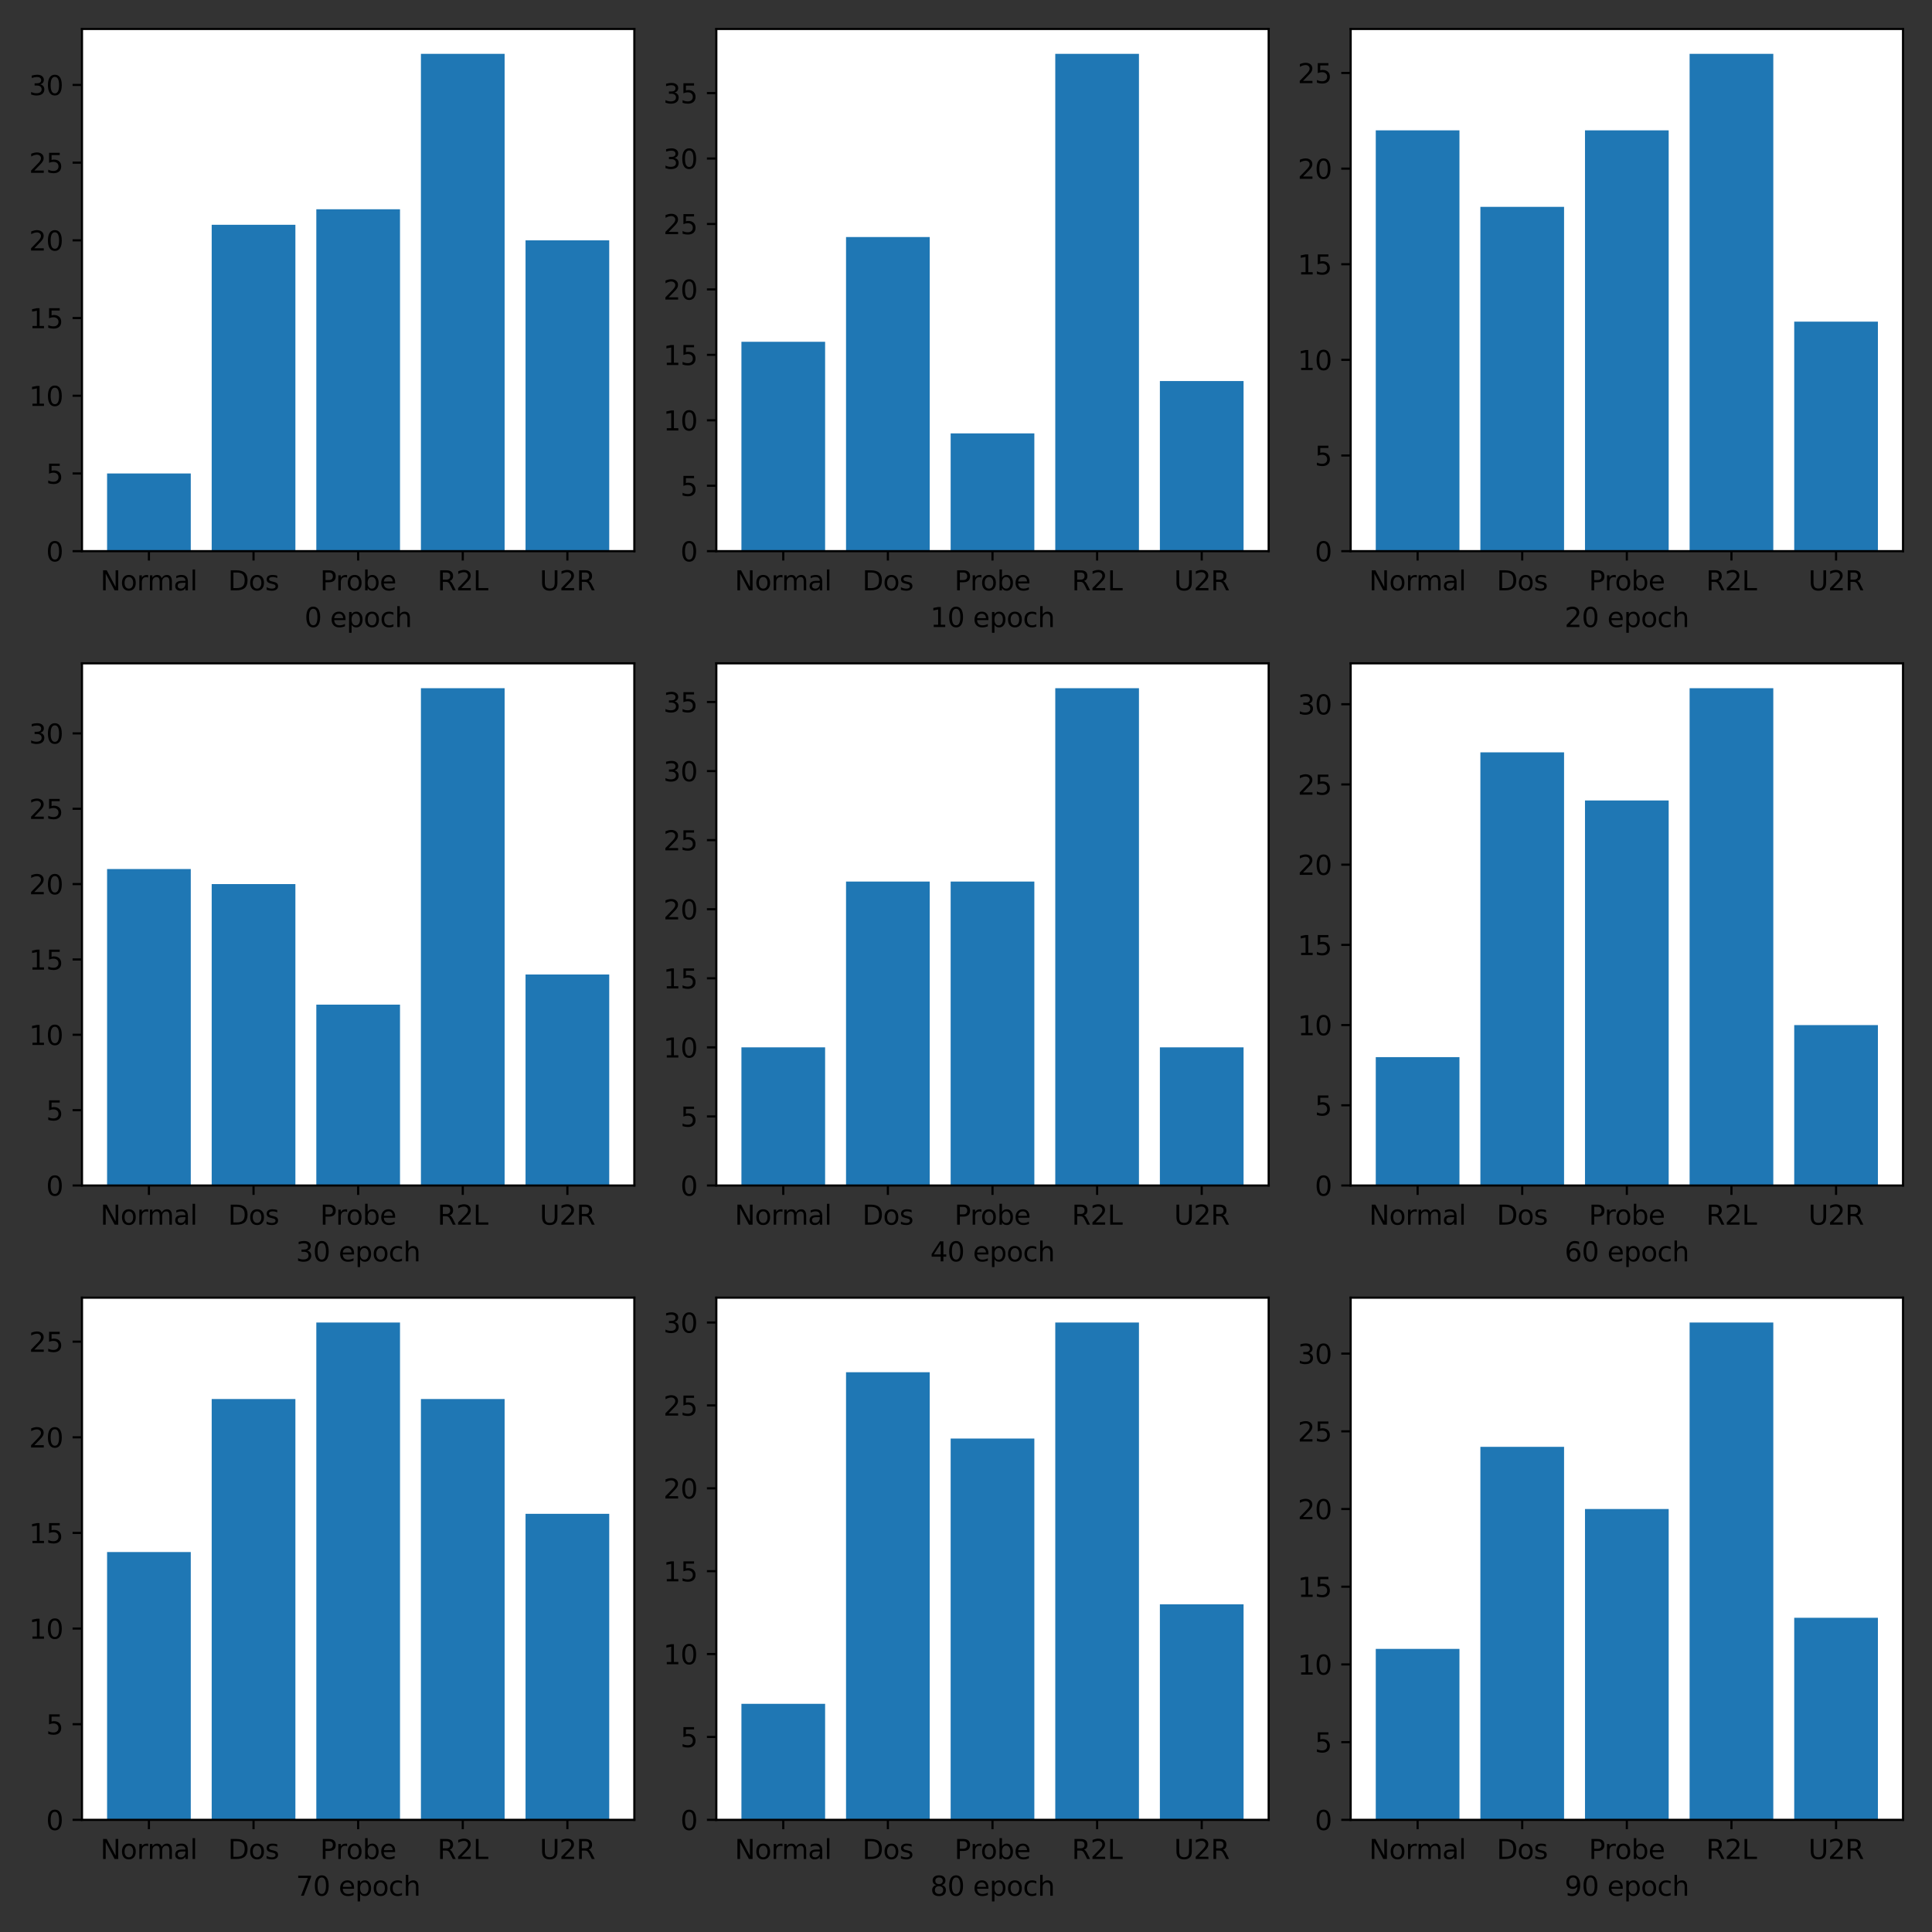 <?xml version="1.0" encoding="utf-8" standalone="no"?>
<!DOCTYPE svg PUBLIC "-//W3C//DTD SVG 1.1//EN"
  "http://www.w3.org/Graphics/SVG/1.1/DTD/svg11.dtd">
<svg xmlns:xlink="http://www.w3.org/1999/xlink" width="720pt" height="720pt" viewBox="0 0 720 720" xmlns="http://www.w3.org/2000/svg" version="1.1">
 <rect x="0" y="0" width="720" height="720" fill="#333333" stroke="none"/>
 <defs>
  <style type="text/css">*{stroke-linejoin: round; stroke-linecap: butt}</style>
 </defs>
 <g id="figure_1">
  <g id="patch_1">
   <path d="M 0 720 
L 720 720 
L 720 0 
L 0 0 
L 0 720 
z
" style="fill: none"/>
  </g>
  <g id="axes_1">
   <g id="patch_2">
    <path d="M 30.55 205.4 
L 236.4 205.4 
L 236.4 10.8 
L 30.55 10.8 
z
" style="fill: #ffffff"/>
   </g>
   <g id="patch_3">
    <path d="M 39.907 205.4 
L 71.096 205.4 
L 71.096 176.442 
L 39.907 176.442 
z
" clip-path="url(#pa8ca5e258a)" style="fill: #1f77b4"/>
   </g>
   <g id="patch_4">
    <path d="M 78.894 205.4 
L 110.083 205.4 
L 110.083 83.775 
L 78.894 83.775 
z
" clip-path="url(#pa8ca5e258a)" style="fill: #1f77b4"/>
   </g>
   <g id="patch_5">
    <path d="M 117.88 205.4 
L 149.07 205.4 
L 149.07 77.983 
L 117.88 77.983 
z
" clip-path="url(#pa8ca5e258a)" style="fill: #1f77b4"/>
   </g>
   <g id="patch_6">
    <path d="M 156.867 205.4 
L 188.056 205.4 
L 188.056 20.067 
L 156.867 20.067 
z
" clip-path="url(#pa8ca5e258a)" style="fill: #1f77b4"/>
   </g>
   <g id="patch_7">
    <path d="M 195.854 205.4 
L 227.043 205.4 
L 227.043 89.567 
L 195.854 89.567 
z
" clip-path="url(#pa8ca5e258a)" style="fill: #1f77b4"/>
   </g>
   <g id="matplotlib.axis_1">
    <g id="xtick_1">
     <g id="line2d_1">
      <defs>
       <path id="m6f3161a8cf" d="M 0 0 
L 0 3.5 
" style="stroke: #000000; stroke-width: 0.8"/>
      </defs>
      <g>
       <use xlink:href="#m6f3161a8cf" x="55.502" y="205.4" style="stroke: #000000; stroke-width: 0.8"/>
      </g>
     </g>
     <g id="text_1">
      <!-- Normal -->
      <g transform="translate(37.41 219.998)scale(0.1 -0.1)">
       <defs>
        <path id="DejaVuSans-4e" d="M 628 4666 
L 1478 4666 
L 3547 763 
L 3547 4666 
L 4159 4666 
L 4159 0 
L 3309 0 
L 1241 3903 
L 1241 0 
L 628 0 
L 628 4666 
z
" transform="scale(0.016)"/>
        <path id="DejaVuSans-6f" d="M 1959 3097 
Q 1497 3097 1228 2736 
Q 959 2375 959 1747 
Q 959 1119 1226 758 
Q 1494 397 1959 397 
Q 2419 397 2687 759 
Q 2956 1122 2956 1747 
Q 2956 2369 2687 2733 
Q 2419 3097 1959 3097 
z
M 1959 3584 
Q 2709 3584 3137 3096 
Q 3566 2609 3566 1747 
Q 3566 888 3137 398 
Q 2709 -91 1959 -91 
Q 1206 -91 779 398 
Q 353 888 353 1747 
Q 353 2609 779 3096 
Q 1206 3584 1959 3584 
z
" transform="scale(0.016)"/>
        <path id="DejaVuSans-72" d="M 2631 2963 
Q 2534 3019 2420 3045 
Q 2306 3072 2169 3072 
Q 1681 3072 1420 2755 
Q 1159 2438 1159 1844 
L 1159 0 
L 581 0 
L 581 3500 
L 1159 3500 
L 1159 2956 
Q 1341 3275 1631 3429 
Q 1922 3584 2338 3584 
Q 2397 3584 2469 3576 
Q 2541 3569 2628 3553 
L 2631 2963 
z
" transform="scale(0.016)"/>
        <path id="DejaVuSans-6d" d="M 3328 2828 
Q 3544 3216 3844 3400 
Q 4144 3584 4550 3584 
Q 5097 3584 5394 3201 
Q 5691 2819 5691 2113 
L 5691 0 
L 5113 0 
L 5113 2094 
Q 5113 2597 4934 2840 
Q 4756 3084 4391 3084 
Q 3944 3084 3684 2787 
Q 3425 2491 3425 1978 
L 3425 0 
L 2847 0 
L 2847 2094 
Q 2847 2600 2669 2842 
Q 2491 3084 2119 3084 
Q 1678 3084 1418 2786 
Q 1159 2488 1159 1978 
L 1159 0 
L 581 0 
L 581 3500 
L 1159 3500 
L 1159 2956 
Q 1356 3278 1631 3431 
Q 1906 3584 2284 3584 
Q 2666 3584 2933 3390 
Q 3200 3197 3328 2828 
z
" transform="scale(0.016)"/>
        <path id="DejaVuSans-61" d="M 2194 1759 
Q 1497 1759 1228 1600 
Q 959 1441 959 1056 
Q 959 750 1161 570 
Q 1363 391 1709 391 
Q 2188 391 2477 730 
Q 2766 1069 2766 1631 
L 2766 1759 
L 2194 1759 
z
M 3341 1997 
L 3341 0 
L 2766 0 
L 2766 531 
Q 2569 213 2275 61 
Q 1981 -91 1556 -91 
Q 1019 -91 701 211 
Q 384 513 384 1019 
Q 384 1609 779 1909 
Q 1175 2209 1959 2209 
L 2766 2209 
L 2766 2266 
Q 2766 2663 2505 2880 
Q 2244 3097 1772 3097 
Q 1472 3097 1187 3025 
Q 903 2953 641 2809 
L 641 3341 
Q 956 3463 1253 3523 
Q 1550 3584 1831 3584 
Q 2591 3584 2966 3190 
Q 3341 2797 3341 1997 
z
" transform="scale(0.016)"/>
        <path id="DejaVuSans-6c" d="M 603 4863 
L 1178 4863 
L 1178 0 
L 603 0 
L 603 4863 
z
" transform="scale(0.016)"/>
       </defs>
       <use xlink:href="#DejaVuSans-4e"/>
       <use xlink:href="#DejaVuSans-6f" x="74.805"/>
       <use xlink:href="#DejaVuSans-72" x="135.986"/>
       <use xlink:href="#DejaVuSans-6d" x="175.35"/>
       <use xlink:href="#DejaVuSans-61" x="272.762"/>
       <use xlink:href="#DejaVuSans-6c" x="334.041"/>
      </g>
     </g>
    </g>
    <g id="xtick_2">
     <g id="line2d_2">
      <g>
       <use xlink:href="#m6f3161a8cf" x="94.488" y="205.4" style="stroke: #000000; stroke-width: 0.8"/>
      </g>
     </g>
     <g id="text_2">
      <!-- Dos -->
      <g transform="translate(84.974 219.998)scale(0.1 -0.1)">
       <defs>
        <path id="DejaVuSans-44" d="M 1259 4147 
L 1259 519 
L 2022 519 
Q 2988 519 3436 956 
Q 3884 1394 3884 2338 
Q 3884 3275 3436 3711 
Q 2988 4147 2022 4147 
L 1259 4147 
z
M 628 4666 
L 1925 4666 
Q 3281 4666 3915 4102 
Q 4550 3538 4550 2338 
Q 4550 1131 3912 565 
Q 3275 0 1925 0 
L 628 0 
L 628 4666 
z
" transform="scale(0.016)"/>
        <path id="DejaVuSans-73" d="M 2834 3397 
L 2834 2853 
Q 2591 2978 2328 3040 
Q 2066 3103 1784 3103 
Q 1356 3103 1142 2972 
Q 928 2841 928 2578 
Q 928 2378 1081 2264 
Q 1234 2150 1697 2047 
L 1894 2003 
Q 2506 1872 2764 1633 
Q 3022 1394 3022 966 
Q 3022 478 2636 193 
Q 2250 -91 1575 -91 
Q 1294 -91 989 -36 
Q 684 19 347 128 
L 347 722 
Q 666 556 975 473 
Q 1284 391 1588 391 
Q 1994 391 2212 530 
Q 2431 669 2431 922 
Q 2431 1156 2273 1281 
Q 2116 1406 1581 1522 
L 1381 1569 
Q 847 1681 609 1914 
Q 372 2147 372 2553 
Q 372 3047 722 3315 
Q 1072 3584 1716 3584 
Q 2034 3584 2315 3537 
Q 2597 3491 2834 3397 
z
" transform="scale(0.016)"/>
       </defs>
       <use xlink:href="#DejaVuSans-44"/>
       <use xlink:href="#DejaVuSans-6f" x="77.002"/>
       <use xlink:href="#DejaVuSans-73" x="138.184"/>
      </g>
     </g>
    </g>
    <g id="xtick_3">
     <g id="line2d_3">
      <g>
       <use xlink:href="#m6f3161a8cf" x="133.475" y="205.4" style="stroke: #000000; stroke-width: 0.8"/>
      </g>
     </g>
     <g id="text_3">
      <!-- Probe -->
      <g transform="translate(119.295 219.998)scale(0.1 -0.1)">
       <defs>
        <path id="DejaVuSans-50" d="M 1259 4147 
L 1259 2394 
L 2053 2394 
Q 2494 2394 2734 2622 
Q 2975 2850 2975 3272 
Q 2975 3691 2734 3919 
Q 2494 4147 2053 4147 
L 1259 4147 
z
M 628 4666 
L 2053 4666 
Q 2838 4666 3239 4311 
Q 3641 3956 3641 3272 
Q 3641 2581 3239 2228 
Q 2838 1875 2053 1875 
L 1259 1875 
L 1259 0 
L 628 0 
L 628 4666 
z
" transform="scale(0.016)"/>
        <path id="DejaVuSans-62" d="M 3116 1747 
Q 3116 2381 2855 2742 
Q 2594 3103 2138 3103 
Q 1681 3103 1420 2742 
Q 1159 2381 1159 1747 
Q 1159 1113 1420 752 
Q 1681 391 2138 391 
Q 2594 391 2855 752 
Q 3116 1113 3116 1747 
z
M 1159 2969 
Q 1341 3281 1617 3432 
Q 1894 3584 2278 3584 
Q 2916 3584 3314 3078 
Q 3713 2572 3713 1747 
Q 3713 922 3314 415 
Q 2916 -91 2278 -91 
Q 1894 -91 1617 61 
Q 1341 213 1159 525 
L 1159 0 
L 581 0 
L 581 4863 
L 1159 4863 
L 1159 2969 
z
" transform="scale(0.016)"/>
        <path id="DejaVuSans-65" d="M 3597 1894 
L 3597 1613 
L 953 1613 
Q 991 1019 1311 708 
Q 1631 397 2203 397 
Q 2534 397 2845 478 
Q 3156 559 3463 722 
L 3463 178 
Q 3153 47 2828 -22 
Q 2503 -91 2169 -91 
Q 1331 -91 842 396 
Q 353 884 353 1716 
Q 353 2575 817 3079 
Q 1281 3584 2069 3584 
Q 2775 3584 3186 3129 
Q 3597 2675 3597 1894 
z
M 3022 2063 
Q 3016 2534 2758 2815 
Q 2500 3097 2075 3097 
Q 1594 3097 1305 2825 
Q 1016 2553 972 2059 
L 3022 2063 
z
" transform="scale(0.016)"/>
       </defs>
       <use xlink:href="#DejaVuSans-50"/>
       <use xlink:href="#DejaVuSans-72" x="58.553"/>
       <use xlink:href="#DejaVuSans-6f" x="97.416"/>
       <use xlink:href="#DejaVuSans-62" x="158.598"/>
       <use xlink:href="#DejaVuSans-65" x="222.074"/>
      </g>
     </g>
    </g>
    <g id="xtick_4">
     <g id="line2d_4">
      <g>
       <use xlink:href="#m6f3161a8cf" x="172.462" y="205.4" style="stroke: #000000; stroke-width: 0.8"/>
      </g>
     </g>
     <g id="text_4">
      <!-- R2L -->
      <g transform="translate(163.02 219.998)scale(0.1 -0.1)">
       <defs>
        <path id="DejaVuSans-52" d="M 2841 2188 
Q 3044 2119 3236 1894 
Q 3428 1669 3622 1275 
L 4263 0 
L 3584 0 
L 2988 1197 
Q 2756 1666 2539 1819 
Q 2322 1972 1947 1972 
L 1259 1972 
L 1259 0 
L 628 0 
L 628 4666 
L 2053 4666 
Q 2853 4666 3247 4331 
Q 3641 3997 3641 3322 
Q 3641 2881 3436 2590 
Q 3231 2300 2841 2188 
z
M 1259 4147 
L 1259 2491 
L 2053 2491 
Q 2509 2491 2742 2702 
Q 2975 2913 2975 3322 
Q 2975 3731 2742 3939 
Q 2509 4147 2053 4147 
L 1259 4147 
z
" transform="scale(0.016)"/>
        <path id="DejaVuSans-32" d="M 1228 531 
L 3431 531 
L 3431 0 
L 469 0 
L 469 531 
Q 828 903 1448 1529 
Q 2069 2156 2228 2338 
Q 2531 2678 2651 2914 
Q 2772 3150 2772 3378 
Q 2772 3750 2511 3984 
Q 2250 4219 1831 4219 
Q 1534 4219 1204 4116 
Q 875 4013 500 3803 
L 500 4441 
Q 881 4594 1212 4672 
Q 1544 4750 1819 4750 
Q 2544 4750 2975 4387 
Q 3406 4025 3406 3419 
Q 3406 3131 3298 2873 
Q 3191 2616 2906 2266 
Q 2828 2175 2409 1742 
Q 1991 1309 1228 531 
z
" transform="scale(0.016)"/>
        <path id="DejaVuSans-4c" d="M 628 4666 
L 1259 4666 
L 1259 531 
L 3531 531 
L 3531 0 
L 628 0 
L 628 4666 
z
" transform="scale(0.016)"/>
       </defs>
       <use xlink:href="#DejaVuSans-52"/>
       <use xlink:href="#DejaVuSans-32" x="69.482"/>
       <use xlink:href="#DejaVuSans-4c" x="133.105"/>
      </g>
     </g>
    </g>
    <g id="xtick_5">
     <g id="line2d_5">
      <g>
       <use xlink:href="#m6f3161a8cf" x="211.448" y="205.4" style="stroke: #000000; stroke-width: 0.8"/>
      </g>
     </g>
     <g id="text_5">
      <!-- U2R -->
      <g transform="translate(201.134 219.998)scale(0.1 -0.1)">
       <defs>
        <path id="DejaVuSans-55" d="M 556 4666 
L 1191 4666 
L 1191 1831 
Q 1191 1081 1462 751 
Q 1734 422 2344 422 
Q 2950 422 3222 751 
Q 3494 1081 3494 1831 
L 3494 4666 
L 4128 4666 
L 4128 1753 
Q 4128 841 3676 375 
Q 3225 -91 2344 -91 
Q 1459 -91 1007 375 
Q 556 841 556 1753 
L 556 4666 
z
" transform="scale(0.016)"/>
       </defs>
       <use xlink:href="#DejaVuSans-55"/>
       <use xlink:href="#DejaVuSans-32" x="73.193"/>
       <use xlink:href="#DejaVuSans-52" x="136.816"/>
      </g>
     </g>
    </g>
    <g id="text_6">
     <!-- 0 epoch -->
     <g transform="translate(113.477 233.677)scale(0.1 -0.1)">
      <defs>
       <path id="DejaVuSans-30" d="M 2034 4250 
Q 1547 4250 1301 3770 
Q 1056 3291 1056 2328 
Q 1056 1369 1301 889 
Q 1547 409 2034 409 
Q 2525 409 2770 889 
Q 3016 1369 3016 2328 
Q 3016 3291 2770 3770 
Q 2525 4250 2034 4250 
z
M 2034 4750 
Q 2819 4750 3233 4129 
Q 3647 3509 3647 2328 
Q 3647 1150 3233 529 
Q 2819 -91 2034 -91 
Q 1250 -91 836 529 
Q 422 1150 422 2328 
Q 422 3509 836 4129 
Q 1250 4750 2034 4750 
z
" transform="scale(0.016)"/>
       <path id="DejaVuSans-20" transform="scale(0.016)"/>
       <path id="DejaVuSans-70" d="M 1159 525 
L 1159 -1331 
L 581 -1331 
L 581 3500 
L 1159 3500 
L 1159 2969 
Q 1341 3281 1617 3432 
Q 1894 3584 2278 3584 
Q 2916 3584 3314 3078 
Q 3713 2572 3713 1747 
Q 3713 922 3314 415 
Q 2916 -91 2278 -91 
Q 1894 -91 1617 61 
Q 1341 213 1159 525 
z
M 3116 1747 
Q 3116 2381 2855 2742 
Q 2594 3103 2138 3103 
Q 1681 3103 1420 2742 
Q 1159 2381 1159 1747 
Q 1159 1113 1420 752 
Q 1681 391 2138 391 
Q 2594 391 2855 752 
Q 3116 1113 3116 1747 
z
" transform="scale(0.016)"/>
       <path id="DejaVuSans-63" d="M 3122 3366 
L 3122 2828 
Q 2878 2963 2633 3030 
Q 2388 3097 2138 3097 
Q 1578 3097 1268 2742 
Q 959 2388 959 1747 
Q 959 1106 1268 751 
Q 1578 397 2138 397 
Q 2388 397 2633 464 
Q 2878 531 3122 666 
L 3122 134 
Q 2881 22 2623 -34 
Q 2366 -91 2075 -91 
Q 1284 -91 818 406 
Q 353 903 353 1747 
Q 353 2603 823 3093 
Q 1294 3584 2113 3584 
Q 2378 3584 2631 3529 
Q 2884 3475 3122 3366 
z
" transform="scale(0.016)"/>
       <path id="DejaVuSans-68" d="M 3513 2113 
L 3513 0 
L 2938 0 
L 2938 2094 
Q 2938 2591 2744 2837 
Q 2550 3084 2163 3084 
Q 1697 3084 1428 2787 
Q 1159 2491 1159 1978 
L 1159 0 
L 581 0 
L 581 4863 
L 1159 4863 
L 1159 2956 
Q 1366 3272 1645 3428 
Q 1925 3584 2291 3584 
Q 2894 3584 3203 3211 
Q 3513 2838 3513 2113 
z
" transform="scale(0.016)"/>
      </defs>
      <use xlink:href="#DejaVuSans-30"/>
      <use xlink:href="#DejaVuSans-20" x="63.623"/>
      <use xlink:href="#DejaVuSans-65" x="95.41"/>
      <use xlink:href="#DejaVuSans-70" x="156.934"/>
      <use xlink:href="#DejaVuSans-6f" x="220.41"/>
      <use xlink:href="#DejaVuSans-63" x="281.592"/>
      <use xlink:href="#DejaVuSans-68" x="336.572"/>
     </g>
    </g>
   </g>
   <g id="matplotlib.axis_2">
    <g id="ytick_1">
     <g id="line2d_6">
      <defs>
       <path id="m739e6b9fde" d="M 0 0 
L -3.5 0 
" style="stroke: #000000; stroke-width: 0.8"/>
      </defs>
      <g>
       <use xlink:href="#m739e6b9fde" x="30.55" y="205.4" style="stroke: #000000; stroke-width: 0.8"/>
      </g>
     </g>
     <g id="text_7">
      <!-- 0 -->
      <g transform="translate(17.188 209.199)scale(0.1 -0.1)">
       <use xlink:href="#DejaVuSans-30"/>
      </g>
     </g>
    </g>
    <g id="ytick_2">
     <g id="line2d_7">
      <g>
       <use xlink:href="#m739e6b9fde" x="30.55" y="176.442" style="stroke: #000000; stroke-width: 0.8"/>
      </g>
     </g>
     <g id="text_8">
      <!-- 5 -->
      <g transform="translate(17.188 180.241)scale(0.1 -0.1)">
       <defs>
        <path id="DejaVuSans-35" d="M 691 4666 
L 3169 4666 
L 3169 4134 
L 1269 4134 
L 1269 2991 
Q 1406 3038 1543 3061 
Q 1681 3084 1819 3084 
Q 2600 3084 3056 2656 
Q 3513 2228 3513 1497 
Q 3513 744 3044 326 
Q 2575 -91 1722 -91 
Q 1428 -91 1123 -41 
Q 819 9 494 109 
L 494 744 
Q 775 591 1075 516 
Q 1375 441 1709 441 
Q 2250 441 2565 725 
Q 2881 1009 2881 1497 
Q 2881 1984 2565 2268 
Q 2250 2553 1709 2553 
Q 1456 2553 1204 2497 
Q 953 2441 691 2322 
L 691 4666 
z
" transform="scale(0.016)"/>
       </defs>
       <use xlink:href="#DejaVuSans-35"/>
      </g>
     </g>
    </g>
    <g id="ytick_3">
     <g id="line2d_8">
      <g>
       <use xlink:href="#m739e6b9fde" x="30.55" y="147.483" style="stroke: #000000; stroke-width: 0.8"/>
      </g>
     </g>
     <g id="text_9">
      <!-- 10 -->
      <g transform="translate(10.825 151.283)scale(0.1 -0.1)">
       <defs>
        <path id="DejaVuSans-31" d="M 794 531 
L 1825 531 
L 1825 4091 
L 703 3866 
L 703 4441 
L 1819 4666 
L 2450 4666 
L 2450 531 
L 3481 531 
L 3481 0 
L 794 0 
L 794 531 
z
" transform="scale(0.016)"/>
       </defs>
       <use xlink:href="#DejaVuSans-31"/>
       <use xlink:href="#DejaVuSans-30" x="63.623"/>
      </g>
     </g>
    </g>
    <g id="ytick_4">
     <g id="line2d_9">
      <g>
       <use xlink:href="#m739e6b9fde" x="30.55" y="118.525" style="stroke: #000000; stroke-width: 0.8"/>
      </g>
     </g>
     <g id="text_10">
      <!-- 15 -->
      <g transform="translate(10.825 122.324)scale(0.1 -0.1)">
       <use xlink:href="#DejaVuSans-31"/>
       <use xlink:href="#DejaVuSans-35" x="63.623"/>
      </g>
     </g>
    </g>
    <g id="ytick_5">
     <g id="line2d_10">
      <g>
       <use xlink:href="#m739e6b9fde" x="30.55" y="89.567" style="stroke: #000000; stroke-width: 0.8"/>
      </g>
     </g>
     <g id="text_11">
      <!-- 20 -->
      <g transform="translate(10.825 93.366)scale(0.1 -0.1)">
       <use xlink:href="#DejaVuSans-32"/>
       <use xlink:href="#DejaVuSans-30" x="63.623"/>
      </g>
     </g>
    </g>
    <g id="ytick_6">
     <g id="line2d_11">
      <g>
       <use xlink:href="#m739e6b9fde" x="30.55" y="60.608" style="stroke: #000000; stroke-width: 0.8"/>
      </g>
     </g>
     <g id="text_12">
      <!-- 25 -->
      <g transform="translate(10.825 64.408)scale(0.1 -0.1)">
       <use xlink:href="#DejaVuSans-32"/>
       <use xlink:href="#DejaVuSans-35" x="63.623"/>
      </g>
     </g>
    </g>
    <g id="ytick_7">
     <g id="line2d_12">
      <g>
       <use xlink:href="#m739e6b9fde" x="30.55" y="31.65" style="stroke: #000000; stroke-width: 0.8"/>
      </g>
     </g>
     <g id="text_13">
      <!-- 30 -->
      <g transform="translate(10.825 35.449)scale(0.1 -0.1)">
       <defs>
        <path id="DejaVuSans-33" d="M 2597 2516 
Q 3050 2419 3304 2112 
Q 3559 1806 3559 1356 
Q 3559 666 3084 287 
Q 2609 -91 1734 -91 
Q 1441 -91 1130 -33 
Q 819 25 488 141 
L 488 750 
Q 750 597 1062 519 
Q 1375 441 1716 441 
Q 2309 441 2620 675 
Q 2931 909 2931 1356 
Q 2931 1769 2642 2001 
Q 2353 2234 1838 2234 
L 1294 2234 
L 1294 2753 
L 1863 2753 
Q 2328 2753 2575 2939 
Q 2822 3125 2822 3475 
Q 2822 3834 2567 4026 
Q 2313 4219 1838 4219 
Q 1578 4219 1281 4162 
Q 984 4106 628 3988 
L 628 4550 
Q 988 4650 1302 4700 
Q 1616 4750 1894 4750 
Q 2613 4750 3031 4423 
Q 3450 4097 3450 3541 
Q 3450 3153 3228 2886 
Q 3006 2619 2597 2516 
z
" transform="scale(0.016)"/>
       </defs>
       <use xlink:href="#DejaVuSans-33"/>
       <use xlink:href="#DejaVuSans-30" x="63.623"/>
      </g>
     </g>
    </g>
   </g>
   <g id="patch_8">
    <path d="M 30.55 205.4 
L 30.55 10.8 
" style="fill: none; stroke: #000000; stroke-width: 0.8; stroke-linejoin: miter; stroke-linecap: square"/>
   </g>
   <g id="patch_9">
    <path d="M 236.4 205.4 
L 236.4 10.8 
" style="fill: none; stroke: #000000; stroke-width: 0.8; stroke-linejoin: miter; stroke-linecap: square"/>
   </g>
   <g id="patch_10">
    <path d="M 30.55 205.4 
L 236.4 205.4 
" style="fill: none; stroke: #000000; stroke-width: 0.8; stroke-linejoin: miter; stroke-linecap: square"/>
   </g>
   <g id="patch_11">
    <path d="M 30.55 10.8 
L 236.4 10.8 
" style="fill: none; stroke: #000000; stroke-width: 0.8; stroke-linejoin: miter; stroke-linecap: square"/>
   </g>
  </g>
  <g id="axes_2">
   <g id="patch_12">
    <path d="M 266.95 205.4 
L 472.8 205.4 
L 472.8 10.8 
L 266.95 10.8 
z
" style="fill: #ffffff"/>
   </g>
   <g id="patch_13">
    <path d="M 276.307 205.4 
L 307.496 205.4 
L 307.496 127.365 
L 276.307 127.365 
z
" clip-path="url(#pe6aae6c5b0)" style="fill: #1f77b4"/>
   </g>
   <g id="patch_14">
    <path d="M 315.294 205.4 
L 346.483 205.4 
L 346.483 88.347 
L 315.294 88.347 
z
" clip-path="url(#pe6aae6c5b0)" style="fill: #1f77b4"/>
   </g>
   <g id="patch_15">
    <path d="M 354.28 205.4 
L 385.47 205.4 
L 385.47 161.505 
L 354.28 161.505 
z
" clip-path="url(#pe6aae6c5b0)" style="fill: #1f77b4"/>
   </g>
   <g id="patch_16">
    <path d="M 393.267 205.4 
L 424.456 205.4 
L 424.456 20.067 
L 393.267 20.067 
z
" clip-path="url(#pe6aae6c5b0)" style="fill: #1f77b4"/>
   </g>
   <g id="patch_17">
    <path d="M 432.254 205.4 
L 463.443 205.4 
L 463.443 141.996 
L 432.254 141.996 
z
" clip-path="url(#pe6aae6c5b0)" style="fill: #1f77b4"/>
   </g>
   <g id="matplotlib.axis_3">
    <g id="xtick_6">
     <g id="line2d_13">
      <g>
       <use xlink:href="#m6f3161a8cf" x="291.902" y="205.4" style="stroke: #000000; stroke-width: 0.8"/>
      </g>
     </g>
     <g id="text_14">
      <!-- Normal -->
      <g transform="translate(273.81 219.998)scale(0.1 -0.1)">
       <use xlink:href="#DejaVuSans-4e"/>
       <use xlink:href="#DejaVuSans-6f" x="74.805"/>
       <use xlink:href="#DejaVuSans-72" x="135.986"/>
       <use xlink:href="#DejaVuSans-6d" x="175.35"/>
       <use xlink:href="#DejaVuSans-61" x="272.762"/>
       <use xlink:href="#DejaVuSans-6c" x="334.041"/>
      </g>
     </g>
    </g>
    <g id="xtick_7">
     <g id="line2d_14">
      <g>
       <use xlink:href="#m6f3161a8cf" x="330.888" y="205.4" style="stroke: #000000; stroke-width: 0.8"/>
      </g>
     </g>
     <g id="text_15">
      <!-- Dos -->
      <g transform="translate(321.374 219.998)scale(0.1 -0.1)">
       <use xlink:href="#DejaVuSans-44"/>
       <use xlink:href="#DejaVuSans-6f" x="77.002"/>
       <use xlink:href="#DejaVuSans-73" x="138.184"/>
      </g>
     </g>
    </g>
    <g id="xtick_8">
     <g id="line2d_15">
      <g>
       <use xlink:href="#m6f3161a8cf" x="369.875" y="205.4" style="stroke: #000000; stroke-width: 0.8"/>
      </g>
     </g>
     <g id="text_16">
      <!-- Probe -->
      <g transform="translate(355.695 219.998)scale(0.1 -0.1)">
       <use xlink:href="#DejaVuSans-50"/>
       <use xlink:href="#DejaVuSans-72" x="58.553"/>
       <use xlink:href="#DejaVuSans-6f" x="97.416"/>
       <use xlink:href="#DejaVuSans-62" x="158.598"/>
       <use xlink:href="#DejaVuSans-65" x="222.074"/>
      </g>
     </g>
    </g>
    <g id="xtick_9">
     <g id="line2d_16">
      <g>
       <use xlink:href="#m6f3161a8cf" x="408.862" y="205.4" style="stroke: #000000; stroke-width: 0.8"/>
      </g>
     </g>
     <g id="text_17">
      <!-- R2L -->
      <g transform="translate(399.42 219.998)scale(0.1 -0.1)">
       <use xlink:href="#DejaVuSans-52"/>
       <use xlink:href="#DejaVuSans-32" x="69.482"/>
       <use xlink:href="#DejaVuSans-4c" x="133.105"/>
      </g>
     </g>
    </g>
    <g id="xtick_10">
     <g id="line2d_17">
      <g>
       <use xlink:href="#m6f3161a8cf" x="447.848" y="205.4" style="stroke: #000000; stroke-width: 0.8"/>
      </g>
     </g>
     <g id="text_18">
      <!-- U2R -->
      <g transform="translate(437.534 219.998)scale(0.1 -0.1)">
       <use xlink:href="#DejaVuSans-55"/>
       <use xlink:href="#DejaVuSans-32" x="73.193"/>
       <use xlink:href="#DejaVuSans-52" x="136.816"/>
      </g>
     </g>
    </g>
    <g id="text_19">
     <!-- 10 epoch -->
     <g transform="translate(346.695 233.677)scale(0.1 -0.1)">
      <use xlink:href="#DejaVuSans-31"/>
      <use xlink:href="#DejaVuSans-30" x="63.623"/>
      <use xlink:href="#DejaVuSans-20" x="127.246"/>
      <use xlink:href="#DejaVuSans-65" x="159.033"/>
      <use xlink:href="#DejaVuSans-70" x="220.557"/>
      <use xlink:href="#DejaVuSans-6f" x="284.033"/>
      <use xlink:href="#DejaVuSans-63" x="345.215"/>
      <use xlink:href="#DejaVuSans-68" x="400.195"/>
     </g>
    </g>
   </g>
   <g id="matplotlib.axis_4">
    <g id="ytick_8">
     <g id="line2d_18">
      <g>
       <use xlink:href="#m739e6b9fde" x="266.95" y="205.4" style="stroke: #000000; stroke-width: 0.8"/>
      </g>
     </g>
     <g id="text_20">
      <!-- 0 -->
      <g transform="translate(253.588 209.199)scale(0.1 -0.1)">
       <use xlink:href="#DejaVuSans-30"/>
      </g>
     </g>
    </g>
    <g id="ytick_9">
     <g id="line2d_19">
      <g>
       <use xlink:href="#m739e6b9fde" x="266.95" y="181.014" style="stroke: #000000; stroke-width: 0.8"/>
      </g>
     </g>
     <g id="text_21">
      <!-- 5 -->
      <g transform="translate(253.588 184.813)scale(0.1 -0.1)">
       <use xlink:href="#DejaVuSans-35"/>
      </g>
     </g>
    </g>
    <g id="ytick_10">
     <g id="line2d_20">
      <g>
       <use xlink:href="#m739e6b9fde" x="266.95" y="156.628" style="stroke: #000000; stroke-width: 0.8"/>
      </g>
     </g>
     <g id="text_22">
      <!-- 10 -->
      <g transform="translate(247.225 160.427)scale(0.1 -0.1)">
       <use xlink:href="#DejaVuSans-31"/>
       <use xlink:href="#DejaVuSans-30" x="63.623"/>
      </g>
     </g>
    </g>
    <g id="ytick_11">
     <g id="line2d_21">
      <g>
       <use xlink:href="#m739e6b9fde" x="266.95" y="132.242" style="stroke: #000000; stroke-width: 0.8"/>
      </g>
     </g>
     <g id="text_23">
      <!-- 15 -->
      <g transform="translate(247.225 136.041)scale(0.1 -0.1)">
       <use xlink:href="#DejaVuSans-31"/>
       <use xlink:href="#DejaVuSans-35" x="63.623"/>
      </g>
     </g>
    </g>
    <g id="ytick_12">
     <g id="line2d_22">
      <g>
       <use xlink:href="#m739e6b9fde" x="266.95" y="107.856" style="stroke: #000000; stroke-width: 0.8"/>
      </g>
     </g>
     <g id="text_24">
      <!-- 20 -->
      <g transform="translate(247.225 111.655)scale(0.1 -0.1)">
       <use xlink:href="#DejaVuSans-32"/>
       <use xlink:href="#DejaVuSans-30" x="63.623"/>
      </g>
     </g>
    </g>
    <g id="ytick_13">
     <g id="line2d_23">
      <g>
       <use xlink:href="#m739e6b9fde" x="266.95" y="83.47" style="stroke: #000000; stroke-width: 0.8"/>
      </g>
     </g>
     <g id="text_25">
      <!-- 25 -->
      <g transform="translate(247.225 87.269)scale(0.1 -0.1)">
       <use xlink:href="#DejaVuSans-32"/>
       <use xlink:href="#DejaVuSans-35" x="63.623"/>
      </g>
     </g>
    </g>
    <g id="ytick_14">
     <g id="line2d_24">
      <g>
       <use xlink:href="#m739e6b9fde" x="266.95" y="59.084" style="stroke: #000000; stroke-width: 0.8"/>
      </g>
     </g>
     <g id="text_26">
      <!-- 30 -->
      <g transform="translate(247.225 62.883)scale(0.1 -0.1)">
       <use xlink:href="#DejaVuSans-33"/>
       <use xlink:href="#DejaVuSans-30" x="63.623"/>
      </g>
     </g>
    </g>
    <g id="ytick_15">
     <g id="line2d_25">
      <g>
       <use xlink:href="#m739e6b9fde" x="266.95" y="34.698" style="stroke: #000000; stroke-width: 0.8"/>
      </g>
     </g>
     <g id="text_27">
      <!-- 35 -->
      <g transform="translate(247.225 38.497)scale(0.1 -0.1)">
       <use xlink:href="#DejaVuSans-33"/>
       <use xlink:href="#DejaVuSans-35" x="63.623"/>
      </g>
     </g>
    </g>
   </g>
   <g id="patch_18">
    <path d="M 266.95 205.4 
L 266.95 10.8 
" style="fill: none; stroke: #000000; stroke-width: 0.8; stroke-linejoin: miter; stroke-linecap: square"/>
   </g>
   <g id="patch_19">
    <path d="M 472.8 205.4 
L 472.8 10.8 
" style="fill: none; stroke: #000000; stroke-width: 0.8; stroke-linejoin: miter; stroke-linecap: square"/>
   </g>
   <g id="patch_20">
    <path d="M 266.95 205.4 
L 472.8 205.4 
" style="fill: none; stroke: #000000; stroke-width: 0.8; stroke-linejoin: miter; stroke-linecap: square"/>
   </g>
   <g id="patch_21">
    <path d="M 266.95 10.8 
L 472.8 10.8 
" style="fill: none; stroke: #000000; stroke-width: 0.8; stroke-linejoin: miter; stroke-linecap: square"/>
   </g>
  </g>
  <g id="axes_3">
   <g id="patch_22">
    <path d="M 503.35 205.4 
L 709.2 205.4 
L 709.2 10.8 
L 503.35 10.8 
z
" style="fill: #ffffff"/>
   </g>
   <g id="patch_23">
    <path d="M 512.707 205.4 
L 543.896 205.4 
L 543.896 48.579 
L 512.707 48.579 
z
" clip-path="url(#pf597bdcff0)" style="fill: #1f77b4"/>
   </g>
   <g id="patch_24">
    <path d="M 551.694 205.4 
L 582.883 205.4 
L 582.883 77.092 
L 551.694 77.092 
z
" clip-path="url(#pf597bdcff0)" style="fill: #1f77b4"/>
   </g>
   <g id="patch_25">
    <path d="M 590.68 205.4 
L 621.87 205.4 
L 621.87 48.579 
L 590.68 48.579 
z
" clip-path="url(#pf597bdcff0)" style="fill: #1f77b4"/>
   </g>
   <g id="patch_26">
    <path d="M 629.667 205.4 
L 660.856 205.4 
L 660.856 20.067 
L 629.667 20.067 
z
" clip-path="url(#pf597bdcff0)" style="fill: #1f77b4"/>
   </g>
   <g id="patch_27">
    <path d="M 668.654 205.4 
L 699.843 205.4 
L 699.843 119.862 
L 668.654 119.862 
z
" clip-path="url(#pf597bdcff0)" style="fill: #1f77b4"/>
   </g>
   <g id="matplotlib.axis_5">
    <g id="xtick_11">
     <g id="line2d_26">
      <g>
       <use xlink:href="#m6f3161a8cf" x="528.302" y="205.4" style="stroke: #000000; stroke-width: 0.8"/>
      </g>
     </g>
     <g id="text_28">
      <!-- Normal -->
      <g transform="translate(510.21 219.998)scale(0.1 -0.1)">
       <use xlink:href="#DejaVuSans-4e"/>
       <use xlink:href="#DejaVuSans-6f" x="74.805"/>
       <use xlink:href="#DejaVuSans-72" x="135.986"/>
       <use xlink:href="#DejaVuSans-6d" x="175.35"/>
       <use xlink:href="#DejaVuSans-61" x="272.762"/>
       <use xlink:href="#DejaVuSans-6c" x="334.041"/>
      </g>
     </g>
    </g>
    <g id="xtick_12">
     <g id="line2d_27">
      <g>
       <use xlink:href="#m6f3161a8cf" x="567.288" y="205.4" style="stroke: #000000; stroke-width: 0.8"/>
      </g>
     </g>
     <g id="text_29">
      <!-- Dos -->
      <g transform="translate(557.774 219.998)scale(0.1 -0.1)">
       <use xlink:href="#DejaVuSans-44"/>
       <use xlink:href="#DejaVuSans-6f" x="77.002"/>
       <use xlink:href="#DejaVuSans-73" x="138.184"/>
      </g>
     </g>
    </g>
    <g id="xtick_13">
     <g id="line2d_28">
      <g>
       <use xlink:href="#m6f3161a8cf" x="606.275" y="205.4" style="stroke: #000000; stroke-width: 0.8"/>
      </g>
     </g>
     <g id="text_30">
      <!-- Probe -->
      <g transform="translate(592.095 219.998)scale(0.1 -0.1)">
       <use xlink:href="#DejaVuSans-50"/>
       <use xlink:href="#DejaVuSans-72" x="58.553"/>
       <use xlink:href="#DejaVuSans-6f" x="97.416"/>
       <use xlink:href="#DejaVuSans-62" x="158.598"/>
       <use xlink:href="#DejaVuSans-65" x="222.074"/>
      </g>
     </g>
    </g>
    <g id="xtick_14">
     <g id="line2d_29">
      <g>
       <use xlink:href="#m6f3161a8cf" x="645.262" y="205.4" style="stroke: #000000; stroke-width: 0.8"/>
      </g>
     </g>
     <g id="text_31">
      <!-- R2L -->
      <g transform="translate(635.82 219.998)scale(0.1 -0.1)">
       <use xlink:href="#DejaVuSans-52"/>
       <use xlink:href="#DejaVuSans-32" x="69.482"/>
       <use xlink:href="#DejaVuSans-4c" x="133.105"/>
      </g>
     </g>
    </g>
    <g id="xtick_15">
     <g id="line2d_30">
      <g>
       <use xlink:href="#m6f3161a8cf" x="684.248" y="205.4" style="stroke: #000000; stroke-width: 0.8"/>
      </g>
     </g>
     <g id="text_32">
      <!-- U2R -->
      <g transform="translate(673.934 219.998)scale(0.1 -0.1)">
       <use xlink:href="#DejaVuSans-55"/>
       <use xlink:href="#DejaVuSans-32" x="73.193"/>
       <use xlink:href="#DejaVuSans-52" x="136.816"/>
      </g>
     </g>
    </g>
    <g id="text_33">
     <!-- 20 epoch -->
     <g transform="translate(583.095 233.677)scale(0.1 -0.1)">
      <use xlink:href="#DejaVuSans-32"/>
      <use xlink:href="#DejaVuSans-30" x="63.623"/>
      <use xlink:href="#DejaVuSans-20" x="127.246"/>
      <use xlink:href="#DejaVuSans-65" x="159.033"/>
      <use xlink:href="#DejaVuSans-70" x="220.557"/>
      <use xlink:href="#DejaVuSans-6f" x="284.033"/>
      <use xlink:href="#DejaVuSans-63" x="345.215"/>
      <use xlink:href="#DejaVuSans-68" x="400.195"/>
     </g>
    </g>
   </g>
   <g id="matplotlib.axis_6">
    <g id="ytick_16">
     <g id="line2d_31">
      <g>
       <use xlink:href="#m739e6b9fde" x="503.35" y="205.4" style="stroke: #000000; stroke-width: 0.8"/>
      </g>
     </g>
     <g id="text_34">
      <!-- 0 -->
      <g transform="translate(489.988 209.199)scale(0.1 -0.1)">
       <use xlink:href="#DejaVuSans-30"/>
      </g>
     </g>
    </g>
    <g id="ytick_17">
     <g id="line2d_32">
      <g>
       <use xlink:href="#m739e6b9fde" x="503.35" y="169.759" style="stroke: #000000; stroke-width: 0.8"/>
      </g>
     </g>
     <g id="text_35">
      <!-- 5 -->
      <g transform="translate(489.988 173.558)scale(0.1 -0.1)">
       <use xlink:href="#DejaVuSans-35"/>
      </g>
     </g>
    </g>
    <g id="ytick_18">
     <g id="line2d_33">
      <g>
       <use xlink:href="#m739e6b9fde" x="503.35" y="134.118" style="stroke: #000000; stroke-width: 0.8"/>
      </g>
     </g>
     <g id="text_36">
      <!-- 10 -->
      <g transform="translate(483.625 137.917)scale(0.1 -0.1)">
       <use xlink:href="#DejaVuSans-31"/>
       <use xlink:href="#DejaVuSans-30" x="63.623"/>
      </g>
     </g>
    </g>
    <g id="ytick_19">
     <g id="line2d_34">
      <g>
       <use xlink:href="#m739e6b9fde" x="503.35" y="98.477" style="stroke: #000000; stroke-width: 0.8"/>
      </g>
     </g>
     <g id="text_37">
      <!-- 15 -->
      <g transform="translate(483.625 102.276)scale(0.1 -0.1)">
       <use xlink:href="#DejaVuSans-31"/>
       <use xlink:href="#DejaVuSans-35" x="63.623"/>
      </g>
     </g>
    </g>
    <g id="ytick_20">
     <g id="line2d_35">
      <g>
       <use xlink:href="#m739e6b9fde" x="503.35" y="62.836" style="stroke: #000000; stroke-width: 0.8"/>
      </g>
     </g>
     <g id="text_38">
      <!-- 20 -->
      <g transform="translate(483.625 66.635)scale(0.1 -0.1)">
       <use xlink:href="#DejaVuSans-32"/>
       <use xlink:href="#DejaVuSans-30" x="63.623"/>
      </g>
     </g>
    </g>
    <g id="ytick_21">
     <g id="line2d_36">
      <g>
       <use xlink:href="#m739e6b9fde" x="503.35" y="27.195" style="stroke: #000000; stroke-width: 0.8"/>
      </g>
     </g>
     <g id="text_39">
      <!-- 25 -->
      <g transform="translate(483.625 30.994)scale(0.1 -0.1)">
       <use xlink:href="#DejaVuSans-32"/>
       <use xlink:href="#DejaVuSans-35" x="63.623"/>
      </g>
     </g>
    </g>
   </g>
   <g id="patch_28">
    <path d="M 503.35 205.4 
L 503.35 10.8 
" style="fill: none; stroke: #000000; stroke-width: 0.8; stroke-linejoin: miter; stroke-linecap: square"/>
   </g>
   <g id="patch_29">
    <path d="M 709.2 205.4 
L 709.2 10.8 
" style="fill: none; stroke: #000000; stroke-width: 0.8; stroke-linejoin: miter; stroke-linecap: square"/>
   </g>
   <g id="patch_30">
    <path d="M 503.35 205.4 
L 709.2 205.4 
" style="fill: none; stroke: #000000; stroke-width: 0.8; stroke-linejoin: miter; stroke-linecap: square"/>
   </g>
   <g id="patch_31">
    <path d="M 503.35 10.8 
L 709.2 10.8 
" style="fill: none; stroke: #000000; stroke-width: 0.8; stroke-linejoin: miter; stroke-linecap: square"/>
   </g>
  </g>
  <g id="axes_4">
   <g id="patch_32">
    <path d="M 30.55 441.8 
L 236.4 441.8 
L 236.4 247.2 
L 30.55 247.2 
z
" style="fill: #ffffff"/>
   </g>
   <g id="patch_33">
    <path d="M 39.907 441.8 
L 71.096 441.8 
L 71.096 323.861 
L 39.907 323.861 
z
" clip-path="url(#p9bdd412814)" style="fill: #1f77b4"/>
   </g>
   <g id="patch_34">
    <path d="M 78.894 441.8 
L 110.083 441.8 
L 110.083 329.477 
L 78.894 329.477 
z
" clip-path="url(#p9bdd412814)" style="fill: #1f77b4"/>
   </g>
   <g id="patch_35">
    <path d="M 117.88 441.8 
L 149.07 441.8 
L 149.07 374.406 
L 117.88 374.406 
z
" clip-path="url(#p9bdd412814)" style="fill: #1f77b4"/>
   </g>
   <g id="patch_36">
    <path d="M 156.867 441.8 
L 188.056 441.8 
L 188.056 256.467 
L 156.867 256.467 
z
" clip-path="url(#p9bdd412814)" style="fill: #1f77b4"/>
   </g>
   <g id="patch_37">
    <path d="M 195.854 441.8 
L 227.043 441.8 
L 227.043 363.174 
L 195.854 363.174 
z
" clip-path="url(#p9bdd412814)" style="fill: #1f77b4"/>
   </g>
   <g id="matplotlib.axis_7">
    <g id="xtick_16">
     <g id="line2d_37">
      <g>
       <use xlink:href="#m6f3161a8cf" x="55.502" y="441.8" style="stroke: #000000; stroke-width: 0.8"/>
      </g>
     </g>
     <g id="text_40">
      <!-- Normal -->
      <g transform="translate(37.41 456.398)scale(0.1 -0.1)">
       <use xlink:href="#DejaVuSans-4e"/>
       <use xlink:href="#DejaVuSans-6f" x="74.805"/>
       <use xlink:href="#DejaVuSans-72" x="135.986"/>
       <use xlink:href="#DejaVuSans-6d" x="175.35"/>
       <use xlink:href="#DejaVuSans-61" x="272.762"/>
       <use xlink:href="#DejaVuSans-6c" x="334.041"/>
      </g>
     </g>
    </g>
    <g id="xtick_17">
     <g id="line2d_38">
      <g>
       <use xlink:href="#m6f3161a8cf" x="94.488" y="441.8" style="stroke: #000000; stroke-width: 0.8"/>
      </g>
     </g>
     <g id="text_41">
      <!-- Dos -->
      <g transform="translate(84.974 456.398)scale(0.1 -0.1)">
       <use xlink:href="#DejaVuSans-44"/>
       <use xlink:href="#DejaVuSans-6f" x="77.002"/>
       <use xlink:href="#DejaVuSans-73" x="138.184"/>
      </g>
     </g>
    </g>
    <g id="xtick_18">
     <g id="line2d_39">
      <g>
       <use xlink:href="#m6f3161a8cf" x="133.475" y="441.8" style="stroke: #000000; stroke-width: 0.8"/>
      </g>
     </g>
     <g id="text_42">
      <!-- Probe -->
      <g transform="translate(119.295 456.398)scale(0.1 -0.1)">
       <use xlink:href="#DejaVuSans-50"/>
       <use xlink:href="#DejaVuSans-72" x="58.553"/>
       <use xlink:href="#DejaVuSans-6f" x="97.416"/>
       <use xlink:href="#DejaVuSans-62" x="158.598"/>
       <use xlink:href="#DejaVuSans-65" x="222.074"/>
      </g>
     </g>
    </g>
    <g id="xtick_19">
     <g id="line2d_40">
      <g>
       <use xlink:href="#m6f3161a8cf" x="172.462" y="441.8" style="stroke: #000000; stroke-width: 0.8"/>
      </g>
     </g>
     <g id="text_43">
      <!-- R2L -->
      <g transform="translate(163.02 456.398)scale(0.1 -0.1)">
       <use xlink:href="#DejaVuSans-52"/>
       <use xlink:href="#DejaVuSans-32" x="69.482"/>
       <use xlink:href="#DejaVuSans-4c" x="133.105"/>
      </g>
     </g>
    </g>
    <g id="xtick_20">
     <g id="line2d_41">
      <g>
       <use xlink:href="#m6f3161a8cf" x="211.448" y="441.8" style="stroke: #000000; stroke-width: 0.8"/>
      </g>
     </g>
     <g id="text_44">
      <!-- U2R -->
      <g transform="translate(201.134 456.398)scale(0.1 -0.1)">
       <use xlink:href="#DejaVuSans-55"/>
       <use xlink:href="#DejaVuSans-32" x="73.193"/>
       <use xlink:href="#DejaVuSans-52" x="136.816"/>
      </g>
     </g>
    </g>
    <g id="text_45">
     <!-- 30 epoch -->
     <g transform="translate(110.295 470.077)scale(0.1 -0.1)">
      <use xlink:href="#DejaVuSans-33"/>
      <use xlink:href="#DejaVuSans-30" x="63.623"/>
      <use xlink:href="#DejaVuSans-20" x="127.246"/>
      <use xlink:href="#DejaVuSans-65" x="159.033"/>
      <use xlink:href="#DejaVuSans-70" x="220.557"/>
      <use xlink:href="#DejaVuSans-6f" x="284.033"/>
      <use xlink:href="#DejaVuSans-63" x="345.215"/>
      <use xlink:href="#DejaVuSans-68" x="400.195"/>
     </g>
    </g>
   </g>
   <g id="matplotlib.axis_8">
    <g id="ytick_22">
     <g id="line2d_42">
      <g>
       <use xlink:href="#m739e6b9fde" x="30.55" y="441.8" style="stroke: #000000; stroke-width: 0.8"/>
      </g>
     </g>
     <g id="text_46">
      <!-- 0 -->
      <g transform="translate(17.188 445.599)scale(0.1 -0.1)">
       <use xlink:href="#DejaVuSans-30"/>
      </g>
     </g>
    </g>
    <g id="ytick_23">
     <g id="line2d_43">
      <g>
       <use xlink:href="#m739e6b9fde" x="30.55" y="413.719" style="stroke: #000000; stroke-width: 0.8"/>
      </g>
     </g>
     <g id="text_47">
      <!-- 5 -->
      <g transform="translate(17.188 417.518)scale(0.1 -0.1)">
       <use xlink:href="#DejaVuSans-35"/>
      </g>
     </g>
    </g>
    <g id="ytick_24">
     <g id="line2d_44">
      <g>
       <use xlink:href="#m739e6b9fde" x="30.55" y="385.638" style="stroke: #000000; stroke-width: 0.8"/>
      </g>
     </g>
     <g id="text_48">
      <!-- 10 -->
      <g transform="translate(10.825 389.438)scale(0.1 -0.1)">
       <use xlink:href="#DejaVuSans-31"/>
       <use xlink:href="#DejaVuSans-30" x="63.623"/>
      </g>
     </g>
    </g>
    <g id="ytick_25">
     <g id="line2d_45">
      <g>
       <use xlink:href="#m739e6b9fde" x="30.55" y="357.558" style="stroke: #000000; stroke-width: 0.8"/>
      </g>
     </g>
     <g id="text_49">
      <!-- 15 -->
      <g transform="translate(10.825 361.357)scale(0.1 -0.1)">
       <use xlink:href="#DejaVuSans-31"/>
       <use xlink:href="#DejaVuSans-35" x="63.623"/>
      </g>
     </g>
    </g>
    <g id="ytick_26">
     <g id="line2d_46">
      <g>
       <use xlink:href="#m739e6b9fde" x="30.55" y="329.477" style="stroke: #000000; stroke-width: 0.8"/>
      </g>
     </g>
     <g id="text_50">
      <!-- 20 -->
      <g transform="translate(10.825 333.276)scale(0.1 -0.1)">
       <use xlink:href="#DejaVuSans-32"/>
       <use xlink:href="#DejaVuSans-30" x="63.623"/>
      </g>
     </g>
    </g>
    <g id="ytick_27">
     <g id="line2d_47">
      <g>
       <use xlink:href="#m739e6b9fde" x="30.55" y="301.396" style="stroke: #000000; stroke-width: 0.8"/>
      </g>
     </g>
     <g id="text_51">
      <!-- 25 -->
      <g transform="translate(10.825 305.195)scale(0.1 -0.1)">
       <use xlink:href="#DejaVuSans-32"/>
       <use xlink:href="#DejaVuSans-35" x="63.623"/>
      </g>
     </g>
    </g>
    <g id="ytick_28">
     <g id="line2d_48">
      <g>
       <use xlink:href="#m739e6b9fde" x="30.55" y="273.315" style="stroke: #000000; stroke-width: 0.8"/>
      </g>
     </g>
     <g id="text_52">
      <!-- 30 -->
      <g transform="translate(10.825 277.114)scale(0.1 -0.1)">
       <use xlink:href="#DejaVuSans-33"/>
       <use xlink:href="#DejaVuSans-30" x="63.623"/>
      </g>
     </g>
    </g>
   </g>
   <g id="patch_38">
    <path d="M 30.55 441.8 
L 30.55 247.2 
" style="fill: none; stroke: #000000; stroke-width: 0.8; stroke-linejoin: miter; stroke-linecap: square"/>
   </g>
   <g id="patch_39">
    <path d="M 236.4 441.8 
L 236.4 247.2 
" style="fill: none; stroke: #000000; stroke-width: 0.8; stroke-linejoin: miter; stroke-linecap: square"/>
   </g>
   <g id="patch_40">
    <path d="M 30.55 441.8 
L 236.4 441.8 
" style="fill: none; stroke: #000000; stroke-width: 0.8; stroke-linejoin: miter; stroke-linecap: square"/>
   </g>
   <g id="patch_41">
    <path d="M 30.55 247.2 
L 236.4 247.2 
" style="fill: none; stroke: #000000; stroke-width: 0.8; stroke-linejoin: miter; stroke-linecap: square"/>
   </g>
  </g>
  <g id="axes_5">
   <g id="patch_42">
    <path d="M 266.95 441.8 
L 472.8 441.8 
L 472.8 247.2 
L 266.95 247.2 
z
" style="fill: #ffffff"/>
   </g>
   <g id="patch_43">
    <path d="M 276.307 441.8 
L 307.496 441.8 
L 307.496 390.319 
L 276.307 390.319 
z
" clip-path="url(#p808306a56f)" style="fill: #1f77b4"/>
   </g>
   <g id="patch_44">
    <path d="M 315.294 441.8 
L 346.483 441.8 
L 346.483 328.541 
L 315.294 328.541 
z
" clip-path="url(#p808306a56f)" style="fill: #1f77b4"/>
   </g>
   <g id="patch_45">
    <path d="M 354.28 441.8 
L 385.47 441.8 
L 385.47 328.541 
L 354.28 328.541 
z
" clip-path="url(#p808306a56f)" style="fill: #1f77b4"/>
   </g>
   <g id="patch_46">
    <path d="M 393.267 441.8 
L 424.456 441.8 
L 424.456 256.467 
L 393.267 256.467 
z
" clip-path="url(#p808306a56f)" style="fill: #1f77b4"/>
   </g>
   <g id="patch_47">
    <path d="M 432.254 441.8 
L 463.443 441.8 
L 463.443 390.319 
L 432.254 390.319 
z
" clip-path="url(#p808306a56f)" style="fill: #1f77b4"/>
   </g>
   <g id="matplotlib.axis_9">
    <g id="xtick_21">
     <g id="line2d_49">
      <g>
       <use xlink:href="#m6f3161a8cf" x="291.902" y="441.8" style="stroke: #000000; stroke-width: 0.8"/>
      </g>
     </g>
     <g id="text_53">
      <!-- Normal -->
      <g transform="translate(273.81 456.398)scale(0.1 -0.1)">
       <use xlink:href="#DejaVuSans-4e"/>
       <use xlink:href="#DejaVuSans-6f" x="74.805"/>
       <use xlink:href="#DejaVuSans-72" x="135.986"/>
       <use xlink:href="#DejaVuSans-6d" x="175.35"/>
       <use xlink:href="#DejaVuSans-61" x="272.762"/>
       <use xlink:href="#DejaVuSans-6c" x="334.041"/>
      </g>
     </g>
    </g>
    <g id="xtick_22">
     <g id="line2d_50">
      <g>
       <use xlink:href="#m6f3161a8cf" x="330.888" y="441.8" style="stroke: #000000; stroke-width: 0.8"/>
      </g>
     </g>
     <g id="text_54">
      <!-- Dos -->
      <g transform="translate(321.374 456.398)scale(0.1 -0.1)">
       <use xlink:href="#DejaVuSans-44"/>
       <use xlink:href="#DejaVuSans-6f" x="77.002"/>
       <use xlink:href="#DejaVuSans-73" x="138.184"/>
      </g>
     </g>
    </g>
    <g id="xtick_23">
     <g id="line2d_51">
      <g>
       <use xlink:href="#m6f3161a8cf" x="369.875" y="441.8" style="stroke: #000000; stroke-width: 0.8"/>
      </g>
     </g>
     <g id="text_55">
      <!-- Probe -->
      <g transform="translate(355.695 456.398)scale(0.1 -0.1)">
       <use xlink:href="#DejaVuSans-50"/>
       <use xlink:href="#DejaVuSans-72" x="58.553"/>
       <use xlink:href="#DejaVuSans-6f" x="97.416"/>
       <use xlink:href="#DejaVuSans-62" x="158.598"/>
       <use xlink:href="#DejaVuSans-65" x="222.074"/>
      </g>
     </g>
    </g>
    <g id="xtick_24">
     <g id="line2d_52">
      <g>
       <use xlink:href="#m6f3161a8cf" x="408.862" y="441.8" style="stroke: #000000; stroke-width: 0.8"/>
      </g>
     </g>
     <g id="text_56">
      <!-- R2L -->
      <g transform="translate(399.42 456.398)scale(0.1 -0.1)">
       <use xlink:href="#DejaVuSans-52"/>
       <use xlink:href="#DejaVuSans-32" x="69.482"/>
       <use xlink:href="#DejaVuSans-4c" x="133.105"/>
      </g>
     </g>
    </g>
    <g id="xtick_25">
     <g id="line2d_53">
      <g>
       <use xlink:href="#m6f3161a8cf" x="447.848" y="441.8" style="stroke: #000000; stroke-width: 0.8"/>
      </g>
     </g>
     <g id="text_57">
      <!-- U2R -->
      <g transform="translate(437.534 456.398)scale(0.1 -0.1)">
       <use xlink:href="#DejaVuSans-55"/>
       <use xlink:href="#DejaVuSans-32" x="73.193"/>
       <use xlink:href="#DejaVuSans-52" x="136.816"/>
      </g>
     </g>
    </g>
    <g id="text_58">
     <!-- 40 epoch -->
     <g transform="translate(346.695 470.077)scale(0.1 -0.1)">
      <defs>
       <path id="DejaVuSans-34" d="M 2419 4116 
L 825 1625 
L 2419 1625 
L 2419 4116 
z
M 2253 4666 
L 3047 4666 
L 3047 1625 
L 3713 1625 
L 3713 1100 
L 3047 1100 
L 3047 0 
L 2419 0 
L 2419 1100 
L 313 1100 
L 313 1709 
L 2253 4666 
z
" transform="scale(0.016)"/>
      </defs>
      <use xlink:href="#DejaVuSans-34"/>
      <use xlink:href="#DejaVuSans-30" x="63.623"/>
      <use xlink:href="#DejaVuSans-20" x="127.246"/>
      <use xlink:href="#DejaVuSans-65" x="159.033"/>
      <use xlink:href="#DejaVuSans-70" x="220.557"/>
      <use xlink:href="#DejaVuSans-6f" x="284.033"/>
      <use xlink:href="#DejaVuSans-63" x="345.215"/>
      <use xlink:href="#DejaVuSans-68" x="400.195"/>
     </g>
    </g>
   </g>
   <g id="matplotlib.axis_10">
    <g id="ytick_29">
     <g id="line2d_54">
      <g>
       <use xlink:href="#m739e6b9fde" x="266.95" y="441.8" style="stroke: #000000; stroke-width: 0.8"/>
      </g>
     </g>
     <g id="text_59">
      <!-- 0 -->
      <g transform="translate(253.588 445.599)scale(0.1 -0.1)">
       <use xlink:href="#DejaVuSans-30"/>
      </g>
     </g>
    </g>
    <g id="ytick_30">
     <g id="line2d_55">
      <g>
       <use xlink:href="#m739e6b9fde" x="266.95" y="416.059" style="stroke: #000000; stroke-width: 0.8"/>
      </g>
     </g>
     <g id="text_60">
      <!-- 5 -->
      <g transform="translate(253.588 419.858)scale(0.1 -0.1)">
       <use xlink:href="#DejaVuSans-35"/>
      </g>
     </g>
    </g>
    <g id="ytick_31">
     <g id="line2d_56">
      <g>
       <use xlink:href="#m739e6b9fde" x="266.95" y="390.319" style="stroke: #000000; stroke-width: 0.8"/>
      </g>
     </g>
     <g id="text_61">
      <!-- 10 -->
      <g transform="translate(247.225 394.118)scale(0.1 -0.1)">
       <use xlink:href="#DejaVuSans-31"/>
       <use xlink:href="#DejaVuSans-30" x="63.623"/>
      </g>
     </g>
    </g>
    <g id="ytick_32">
     <g id="line2d_57">
      <g>
       <use xlink:href="#m739e6b9fde" x="266.95" y="364.578" style="stroke: #000000; stroke-width: 0.8"/>
      </g>
     </g>
     <g id="text_62">
      <!-- 15 -->
      <g transform="translate(247.225 368.377)scale(0.1 -0.1)">
       <use xlink:href="#DejaVuSans-31"/>
       <use xlink:href="#DejaVuSans-35" x="63.623"/>
      </g>
     </g>
    </g>
    <g id="ytick_33">
     <g id="line2d_58">
      <g>
       <use xlink:href="#m739e6b9fde" x="266.95" y="338.837" style="stroke: #000000; stroke-width: 0.8"/>
      </g>
     </g>
     <g id="text_63">
      <!-- 20 -->
      <g transform="translate(247.225 342.636)scale(0.1 -0.1)">
       <use xlink:href="#DejaVuSans-32"/>
       <use xlink:href="#DejaVuSans-30" x="63.623"/>
      </g>
     </g>
    </g>
    <g id="ytick_34">
     <g id="line2d_59">
      <g>
       <use xlink:href="#m739e6b9fde" x="266.95" y="313.096" style="stroke: #000000; stroke-width: 0.8"/>
      </g>
     </g>
     <g id="text_64">
      <!-- 25 -->
      <g transform="translate(247.225 316.896)scale(0.1 -0.1)">
       <use xlink:href="#DejaVuSans-32"/>
       <use xlink:href="#DejaVuSans-35" x="63.623"/>
      </g>
     </g>
    </g>
    <g id="ytick_35">
     <g id="line2d_60">
      <g>
       <use xlink:href="#m739e6b9fde" x="266.95" y="287.356" style="stroke: #000000; stroke-width: 0.8"/>
      </g>
     </g>
     <g id="text_65">
      <!-- 30 -->
      <g transform="translate(247.225 291.155)scale(0.1 -0.1)">
       <use xlink:href="#DejaVuSans-33"/>
       <use xlink:href="#DejaVuSans-30" x="63.623"/>
      </g>
     </g>
    </g>
    <g id="ytick_36">
     <g id="line2d_61">
      <g>
       <use xlink:href="#m739e6b9fde" x="266.95" y="261.615" style="stroke: #000000; stroke-width: 0.8"/>
      </g>
     </g>
     <g id="text_66">
      <!-- 35 -->
      <g transform="translate(247.225 265.414)scale(0.1 -0.1)">
       <use xlink:href="#DejaVuSans-33"/>
       <use xlink:href="#DejaVuSans-35" x="63.623"/>
      </g>
     </g>
    </g>
   </g>
   <g id="patch_48">
    <path d="M 266.95 441.8 
L 266.95 247.2 
" style="fill: none; stroke: #000000; stroke-width: 0.8; stroke-linejoin: miter; stroke-linecap: square"/>
   </g>
   <g id="patch_49">
    <path d="M 472.8 441.8 
L 472.8 247.2 
" style="fill: none; stroke: #000000; stroke-width: 0.8; stroke-linejoin: miter; stroke-linecap: square"/>
   </g>
   <g id="patch_50">
    <path d="M 266.95 441.8 
L 472.8 441.8 
" style="fill: none; stroke: #000000; stroke-width: 0.8; stroke-linejoin: miter; stroke-linecap: square"/>
   </g>
   <g id="patch_51">
    <path d="M 266.95 247.2 
L 472.8 247.2 
" style="fill: none; stroke: #000000; stroke-width: 0.8; stroke-linejoin: miter; stroke-linecap: square"/>
   </g>
  </g>
  <g id="axes_6">
   <g id="patch_52">
    <path d="M 503.35 441.8 
L 709.2 441.8 
L 709.2 247.2 
L 503.35 247.2 
z
" style="fill: #ffffff"/>
   </g>
   <g id="patch_53">
    <path d="M 512.707 441.8 
L 543.896 441.8 
L 543.896 393.972 
L 512.707 393.972 
z
" clip-path="url(#pd9013dcdc4)" style="fill: #1f77b4"/>
   </g>
   <g id="patch_54">
    <path d="M 551.694 441.8 
L 582.883 441.8 
L 582.883 280.381 
L 551.694 280.381 
z
" clip-path="url(#pd9013dcdc4)" style="fill: #1f77b4"/>
   </g>
   <g id="patch_55">
    <path d="M 590.68 441.8 
L 621.87 441.8 
L 621.87 298.316 
L 590.68 298.316 
z
" clip-path="url(#pd9013dcdc4)" style="fill: #1f77b4"/>
   </g>
   <g id="patch_56">
    <path d="M 629.667 441.8 
L 660.856 441.8 
L 660.856 256.467 
L 629.667 256.467 
z
" clip-path="url(#pd9013dcdc4)" style="fill: #1f77b4"/>
   </g>
   <g id="patch_57">
    <path d="M 668.654 441.8 
L 699.843 441.8 
L 699.843 382.015 
L 668.654 382.015 
z
" clip-path="url(#pd9013dcdc4)" style="fill: #1f77b4"/>
   </g>
   <g id="matplotlib.axis_11">
    <g id="xtick_26">
     <g id="line2d_62">
      <g>
       <use xlink:href="#m6f3161a8cf" x="528.302" y="441.8" style="stroke: #000000; stroke-width: 0.8"/>
      </g>
     </g>
     <g id="text_67">
      <!-- Normal -->
      <g transform="translate(510.21 456.398)scale(0.1 -0.1)">
       <use xlink:href="#DejaVuSans-4e"/>
       <use xlink:href="#DejaVuSans-6f" x="74.805"/>
       <use xlink:href="#DejaVuSans-72" x="135.986"/>
       <use xlink:href="#DejaVuSans-6d" x="175.35"/>
       <use xlink:href="#DejaVuSans-61" x="272.762"/>
       <use xlink:href="#DejaVuSans-6c" x="334.041"/>
      </g>
     </g>
    </g>
    <g id="xtick_27">
     <g id="line2d_63">
      <g>
       <use xlink:href="#m6f3161a8cf" x="567.288" y="441.8" style="stroke: #000000; stroke-width: 0.8"/>
      </g>
     </g>
     <g id="text_68">
      <!-- Dos -->
      <g transform="translate(557.774 456.398)scale(0.1 -0.1)">
       <use xlink:href="#DejaVuSans-44"/>
       <use xlink:href="#DejaVuSans-6f" x="77.002"/>
       <use xlink:href="#DejaVuSans-73" x="138.184"/>
      </g>
     </g>
    </g>
    <g id="xtick_28">
     <g id="line2d_64">
      <g>
       <use xlink:href="#m6f3161a8cf" x="606.275" y="441.8" style="stroke: #000000; stroke-width: 0.8"/>
      </g>
     </g>
     <g id="text_69">
      <!-- Probe -->
      <g transform="translate(592.095 456.398)scale(0.1 -0.1)">
       <use xlink:href="#DejaVuSans-50"/>
       <use xlink:href="#DejaVuSans-72" x="58.553"/>
       <use xlink:href="#DejaVuSans-6f" x="97.416"/>
       <use xlink:href="#DejaVuSans-62" x="158.598"/>
       <use xlink:href="#DejaVuSans-65" x="222.074"/>
      </g>
     </g>
    </g>
    <g id="xtick_29">
     <g id="line2d_65">
      <g>
       <use xlink:href="#m6f3161a8cf" x="645.262" y="441.8" style="stroke: #000000; stroke-width: 0.8"/>
      </g>
     </g>
     <g id="text_70">
      <!-- R2L -->
      <g transform="translate(635.82 456.398)scale(0.1 -0.1)">
       <use xlink:href="#DejaVuSans-52"/>
       <use xlink:href="#DejaVuSans-32" x="69.482"/>
       <use xlink:href="#DejaVuSans-4c" x="133.105"/>
      </g>
     </g>
    </g>
    <g id="xtick_30">
     <g id="line2d_66">
      <g>
       <use xlink:href="#m6f3161a8cf" x="684.248" y="441.8" style="stroke: #000000; stroke-width: 0.8"/>
      </g>
     </g>
     <g id="text_71">
      <!-- U2R -->
      <g transform="translate(673.934 456.398)scale(0.1 -0.1)">
       <use xlink:href="#DejaVuSans-55"/>
       <use xlink:href="#DejaVuSans-32" x="73.193"/>
       <use xlink:href="#DejaVuSans-52" x="136.816"/>
      </g>
     </g>
    </g>
    <g id="text_72">
     <!-- 60 epoch -->
     <g transform="translate(583.095 470.077)scale(0.1 -0.1)">
      <defs>
       <path id="DejaVuSans-36" d="M 2113 2584 
Q 1688 2584 1439 2293 
Q 1191 2003 1191 1497 
Q 1191 994 1439 701 
Q 1688 409 2113 409 
Q 2538 409 2786 701 
Q 3034 994 3034 1497 
Q 3034 2003 2786 2293 
Q 2538 2584 2113 2584 
z
M 3366 4563 
L 3366 3988 
Q 3128 4100 2886 4159 
Q 2644 4219 2406 4219 
Q 1781 4219 1451 3797 
Q 1122 3375 1075 2522 
Q 1259 2794 1537 2939 
Q 1816 3084 2150 3084 
Q 2853 3084 3261 2657 
Q 3669 2231 3669 1497 
Q 3669 778 3244 343 
Q 2819 -91 2113 -91 
Q 1303 -91 875 529 
Q 447 1150 447 2328 
Q 447 3434 972 4092 
Q 1497 4750 2381 4750 
Q 2619 4750 2861 4703 
Q 3103 4656 3366 4563 
z
" transform="scale(0.016)"/>
      </defs>
      <use xlink:href="#DejaVuSans-36"/>
      <use xlink:href="#DejaVuSans-30" x="63.623"/>
      <use xlink:href="#DejaVuSans-20" x="127.246"/>
      <use xlink:href="#DejaVuSans-65" x="159.033"/>
      <use xlink:href="#DejaVuSans-70" x="220.557"/>
      <use xlink:href="#DejaVuSans-6f" x="284.033"/>
      <use xlink:href="#DejaVuSans-63" x="345.215"/>
      <use xlink:href="#DejaVuSans-68" x="400.195"/>
     </g>
    </g>
   </g>
   <g id="matplotlib.axis_12">
    <g id="ytick_37">
     <g id="line2d_67">
      <g>
       <use xlink:href="#m739e6b9fde" x="503.35" y="441.8" style="stroke: #000000; stroke-width: 0.8"/>
      </g>
     </g>
     <g id="text_73">
      <!-- 0 -->
      <g transform="translate(489.988 445.599)scale(0.1 -0.1)">
       <use xlink:href="#DejaVuSans-30"/>
      </g>
     </g>
    </g>
    <g id="ytick_38">
     <g id="line2d_68">
      <g>
       <use xlink:href="#m739e6b9fde" x="503.35" y="411.908" style="stroke: #000000; stroke-width: 0.8"/>
      </g>
     </g>
     <g id="text_74">
      <!-- 5 -->
      <g transform="translate(489.988 415.707)scale(0.1 -0.1)">
       <use xlink:href="#DejaVuSans-35"/>
      </g>
     </g>
    </g>
    <g id="ytick_39">
     <g id="line2d_69">
      <g>
       <use xlink:href="#m739e6b9fde" x="503.35" y="382.015" style="stroke: #000000; stroke-width: 0.8"/>
      </g>
     </g>
     <g id="text_75">
      <!-- 10 -->
      <g transform="translate(483.625 385.814)scale(0.1 -0.1)">
       <use xlink:href="#DejaVuSans-31"/>
       <use xlink:href="#DejaVuSans-30" x="63.623"/>
      </g>
     </g>
    </g>
    <g id="ytick_40">
     <g id="line2d_70">
      <g>
       <use xlink:href="#m739e6b9fde" x="503.35" y="352.123" style="stroke: #000000; stroke-width: 0.8"/>
      </g>
     </g>
     <g id="text_76">
      <!-- 15 -->
      <g transform="translate(483.625 355.922)scale(0.1 -0.1)">
       <use xlink:href="#DejaVuSans-31"/>
       <use xlink:href="#DejaVuSans-35" x="63.623"/>
      </g>
     </g>
    </g>
    <g id="ytick_41">
     <g id="line2d_71">
      <g>
       <use xlink:href="#m739e6b9fde" x="503.35" y="322.23" style="stroke: #000000; stroke-width: 0.8"/>
      </g>
     </g>
     <g id="text_77">
      <!-- 20 -->
      <g transform="translate(483.625 326.029)scale(0.1 -0.1)">
       <use xlink:href="#DejaVuSans-32"/>
       <use xlink:href="#DejaVuSans-30" x="63.623"/>
      </g>
     </g>
    </g>
    <g id="ytick_42">
     <g id="line2d_72">
      <g>
       <use xlink:href="#m739e6b9fde" x="503.35" y="292.338" style="stroke: #000000; stroke-width: 0.8"/>
      </g>
     </g>
     <g id="text_78">
      <!-- 25 -->
      <g transform="translate(483.625 296.137)scale(0.1 -0.1)">
       <use xlink:href="#DejaVuSans-32"/>
       <use xlink:href="#DejaVuSans-35" x="63.623"/>
      </g>
     </g>
    </g>
    <g id="ytick_43">
     <g id="line2d_73">
      <g>
       <use xlink:href="#m739e6b9fde" x="503.35" y="262.445" style="stroke: #000000; stroke-width: 0.8"/>
      </g>
     </g>
     <g id="text_79">
      <!-- 30 -->
      <g transform="translate(483.625 266.244)scale(0.1 -0.1)">
       <use xlink:href="#DejaVuSans-33"/>
       <use xlink:href="#DejaVuSans-30" x="63.623"/>
      </g>
     </g>
    </g>
   </g>
   <g id="patch_58">
    <path d="M 503.35 441.8 
L 503.35 247.2 
" style="fill: none; stroke: #000000; stroke-width: 0.8; stroke-linejoin: miter; stroke-linecap: square"/>
   </g>
   <g id="patch_59">
    <path d="M 709.2 441.8 
L 709.2 247.2 
" style="fill: none; stroke: #000000; stroke-width: 0.8; stroke-linejoin: miter; stroke-linecap: square"/>
   </g>
   <g id="patch_60">
    <path d="M 503.35 441.8 
L 709.2 441.8 
" style="fill: none; stroke: #000000; stroke-width: 0.8; stroke-linejoin: miter; stroke-linecap: square"/>
   </g>
   <g id="patch_61">
    <path d="M 503.35 247.2 
L 709.2 247.2 
" style="fill: none; stroke: #000000; stroke-width: 0.8; stroke-linejoin: miter; stroke-linecap: square"/>
   </g>
  </g>
  <g id="axes_7">
   <g id="patch_62">
    <path d="M 30.55 678.2 
L 236.4 678.2 
L 236.4 483.6 
L 30.55 483.6 
z
" style="fill: #ffffff"/>
   </g>
   <g id="patch_63">
    <path d="M 39.907 678.2 
L 71.096 678.2 
L 71.096 578.405 
L 39.907 578.405 
z
" clip-path="url(#pc3b6e65026)" style="fill: #1f77b4"/>
   </g>
   <g id="patch_64">
    <path d="M 78.894 678.2 
L 110.083 678.2 
L 110.083 521.379 
L 78.894 521.379 
z
" clip-path="url(#pc3b6e65026)" style="fill: #1f77b4"/>
   </g>
   <g id="patch_65">
    <path d="M 117.88 678.2 
L 149.07 678.2 
L 149.07 492.867 
L 117.88 492.867 
z
" clip-path="url(#pc3b6e65026)" style="fill: #1f77b4"/>
   </g>
   <g id="patch_66">
    <path d="M 156.867 678.2 
L 188.056 678.2 
L 188.056 521.379 
L 156.867 521.379 
z
" clip-path="url(#pc3b6e65026)" style="fill: #1f77b4"/>
   </g>
   <g id="patch_67">
    <path d="M 195.854 678.2 
L 227.043 678.2 
L 227.043 564.149 
L 195.854 564.149 
z
" clip-path="url(#pc3b6e65026)" style="fill: #1f77b4"/>
   </g>
   <g id="matplotlib.axis_13">
    <g id="xtick_31">
     <g id="line2d_74">
      <g>
       <use xlink:href="#m6f3161a8cf" x="55.502" y="678.2" style="stroke: #000000; stroke-width: 0.8"/>
      </g>
     </g>
     <g id="text_80">
      <!-- Normal -->
      <g transform="translate(37.41 692.798)scale(0.1 -0.1)">
       <use xlink:href="#DejaVuSans-4e"/>
       <use xlink:href="#DejaVuSans-6f" x="74.805"/>
       <use xlink:href="#DejaVuSans-72" x="135.986"/>
       <use xlink:href="#DejaVuSans-6d" x="175.35"/>
       <use xlink:href="#DejaVuSans-61" x="272.762"/>
       <use xlink:href="#DejaVuSans-6c" x="334.041"/>
      </g>
     </g>
    </g>
    <g id="xtick_32">
     <g id="line2d_75">
      <g>
       <use xlink:href="#m6f3161a8cf" x="94.488" y="678.2" style="stroke: #000000; stroke-width: 0.8"/>
      </g>
     </g>
     <g id="text_81">
      <!-- Dos -->
      <g transform="translate(84.974 692.798)scale(0.1 -0.1)">
       <use xlink:href="#DejaVuSans-44"/>
       <use xlink:href="#DejaVuSans-6f" x="77.002"/>
       <use xlink:href="#DejaVuSans-73" x="138.184"/>
      </g>
     </g>
    </g>
    <g id="xtick_33">
     <g id="line2d_76">
      <g>
       <use xlink:href="#m6f3161a8cf" x="133.475" y="678.2" style="stroke: #000000; stroke-width: 0.8"/>
      </g>
     </g>
     <g id="text_82">
      <!-- Probe -->
      <g transform="translate(119.295 692.798)scale(0.1 -0.1)">
       <use xlink:href="#DejaVuSans-50"/>
       <use xlink:href="#DejaVuSans-72" x="58.553"/>
       <use xlink:href="#DejaVuSans-6f" x="97.416"/>
       <use xlink:href="#DejaVuSans-62" x="158.598"/>
       <use xlink:href="#DejaVuSans-65" x="222.074"/>
      </g>
     </g>
    </g>
    <g id="xtick_34">
     <g id="line2d_77">
      <g>
       <use xlink:href="#m6f3161a8cf" x="172.462" y="678.2" style="stroke: #000000; stroke-width: 0.8"/>
      </g>
     </g>
     <g id="text_83">
      <!-- R2L -->
      <g transform="translate(163.02 692.798)scale(0.1 -0.1)">
       <use xlink:href="#DejaVuSans-52"/>
       <use xlink:href="#DejaVuSans-32" x="69.482"/>
       <use xlink:href="#DejaVuSans-4c" x="133.105"/>
      </g>
     </g>
    </g>
    <g id="xtick_35">
     <g id="line2d_78">
      <g>
       <use xlink:href="#m6f3161a8cf" x="211.448" y="678.2" style="stroke: #000000; stroke-width: 0.8"/>
      </g>
     </g>
     <g id="text_84">
      <!-- U2R -->
      <g transform="translate(201.134 692.798)scale(0.1 -0.1)">
       <use xlink:href="#DejaVuSans-55"/>
       <use xlink:href="#DejaVuSans-32" x="73.193"/>
       <use xlink:href="#DejaVuSans-52" x="136.816"/>
      </g>
     </g>
    </g>
    <g id="text_85">
     <!-- 70 epoch -->
     <g transform="translate(110.295 706.477)scale(0.1 -0.1)">
      <defs>
       <path id="DejaVuSans-37" d="M 525 4666 
L 3525 4666 
L 3525 4397 
L 1831 0 
L 1172 0 
L 2766 4134 
L 525 4134 
L 525 4666 
z
" transform="scale(0.016)"/>
      </defs>
      <use xlink:href="#DejaVuSans-37"/>
      <use xlink:href="#DejaVuSans-30" x="63.623"/>
      <use xlink:href="#DejaVuSans-20" x="127.246"/>
      <use xlink:href="#DejaVuSans-65" x="159.033"/>
      <use xlink:href="#DejaVuSans-70" x="220.557"/>
      <use xlink:href="#DejaVuSans-6f" x="284.033"/>
      <use xlink:href="#DejaVuSans-63" x="345.215"/>
      <use xlink:href="#DejaVuSans-68" x="400.195"/>
     </g>
    </g>
   </g>
   <g id="matplotlib.axis_14">
    <g id="ytick_44">
     <g id="line2d_79">
      <g>
       <use xlink:href="#m739e6b9fde" x="30.55" y="678.2" style="stroke: #000000; stroke-width: 0.8"/>
      </g>
     </g>
     <g id="text_86">
      <!-- 0 -->
      <g transform="translate(17.188 681.999)scale(0.1 -0.1)">
       <use xlink:href="#DejaVuSans-30"/>
      </g>
     </g>
    </g>
    <g id="ytick_45">
     <g id="line2d_80">
      <g>
       <use xlink:href="#m739e6b9fde" x="30.55" y="642.559" style="stroke: #000000; stroke-width: 0.8"/>
      </g>
     </g>
     <g id="text_87">
      <!-- 5 -->
      <g transform="translate(17.188 646.358)scale(0.1 -0.1)">
       <use xlink:href="#DejaVuSans-35"/>
      </g>
     </g>
    </g>
    <g id="ytick_46">
     <g id="line2d_81">
      <g>
       <use xlink:href="#m739e6b9fde" x="30.55" y="606.918" style="stroke: #000000; stroke-width: 0.8"/>
      </g>
     </g>
     <g id="text_88">
      <!-- 10 -->
      <g transform="translate(10.825 610.717)scale(0.1 -0.1)">
       <use xlink:href="#DejaVuSans-31"/>
       <use xlink:href="#DejaVuSans-30" x="63.623"/>
      </g>
     </g>
    </g>
    <g id="ytick_47">
     <g id="line2d_82">
      <g>
       <use xlink:href="#m739e6b9fde" x="30.55" y="571.277" style="stroke: #000000; stroke-width: 0.8"/>
      </g>
     </g>
     <g id="text_89">
      <!-- 15 -->
      <g transform="translate(10.825 575.076)scale(0.1 -0.1)">
       <use xlink:href="#DejaVuSans-31"/>
       <use xlink:href="#DejaVuSans-35" x="63.623"/>
      </g>
     </g>
    </g>
    <g id="ytick_48">
     <g id="line2d_83">
      <g>
       <use xlink:href="#m739e6b9fde" x="30.55" y="535.636" style="stroke: #000000; stroke-width: 0.8"/>
      </g>
     </g>
     <g id="text_90">
      <!-- 20 -->
      <g transform="translate(10.825 539.435)scale(0.1 -0.1)">
       <use xlink:href="#DejaVuSans-32"/>
       <use xlink:href="#DejaVuSans-30" x="63.623"/>
      </g>
     </g>
    </g>
    <g id="ytick_49">
     <g id="line2d_84">
      <g>
       <use xlink:href="#m739e6b9fde" x="30.55" y="499.995" style="stroke: #000000; stroke-width: 0.8"/>
      </g>
     </g>
     <g id="text_91">
      <!-- 25 -->
      <g transform="translate(10.825 503.794)scale(0.1 -0.1)">
       <use xlink:href="#DejaVuSans-32"/>
       <use xlink:href="#DejaVuSans-35" x="63.623"/>
      </g>
     </g>
    </g>
   </g>
   <g id="patch_68">
    <path d="M 30.55 678.2 
L 30.55 483.6 
" style="fill: none; stroke: #000000; stroke-width: 0.8; stroke-linejoin: miter; stroke-linecap: square"/>
   </g>
   <g id="patch_69">
    <path d="M 236.4 678.2 
L 236.4 483.6 
" style="fill: none; stroke: #000000; stroke-width: 0.8; stroke-linejoin: miter; stroke-linecap: square"/>
   </g>
   <g id="patch_70">
    <path d="M 30.55 678.2 
L 236.4 678.2 
" style="fill: none; stroke: #000000; stroke-width: 0.8; stroke-linejoin: miter; stroke-linecap: square"/>
   </g>
   <g id="patch_71">
    <path d="M 30.55 483.6 
L 236.4 483.6 
" style="fill: none; stroke: #000000; stroke-width: 0.8; stroke-linejoin: miter; stroke-linecap: square"/>
   </g>
  </g>
  <g id="axes_8">
   <g id="patch_72">
    <path d="M 266.95 678.2 
L 472.8 678.2 
L 472.8 483.6 
L 266.95 483.6 
z
" style="fill: #ffffff"/>
   </g>
   <g id="patch_73">
    <path d="M 276.307 678.2 
L 307.496 678.2 
L 307.496 634.956 
L 276.307 634.956 
z
" clip-path="url(#p4abc0b9652)" style="fill: #1f77b4"/>
   </g>
   <g id="patch_74">
    <path d="M 315.294 678.2 
L 346.483 678.2 
L 346.483 511.4 
L 315.294 511.4 
z
" clip-path="url(#p4abc0b9652)" style="fill: #1f77b4"/>
   </g>
   <g id="patch_75">
    <path d="M 354.28 678.2 
L 385.47 678.2 
L 385.47 536.111 
L 354.28 536.111 
z
" clip-path="url(#p4abc0b9652)" style="fill: #1f77b4"/>
   </g>
   <g id="patch_76">
    <path d="M 393.267 678.2 
L 424.456 678.2 
L 424.456 492.867 
L 393.267 492.867 
z
" clip-path="url(#p4abc0b9652)" style="fill: #1f77b4"/>
   </g>
   <g id="patch_77">
    <path d="M 432.254 678.2 
L 463.443 678.2 
L 463.443 597.889 
L 432.254 597.889 
z
" clip-path="url(#p4abc0b9652)" style="fill: #1f77b4"/>
   </g>
   <g id="matplotlib.axis_15">
    <g id="xtick_36">
     <g id="line2d_85">
      <g>
       <use xlink:href="#m6f3161a8cf" x="291.902" y="678.2" style="stroke: #000000; stroke-width: 0.8"/>
      </g>
     </g>
     <g id="text_92">
      <!-- Normal -->
      <g transform="translate(273.81 692.798)scale(0.1 -0.1)">
       <use xlink:href="#DejaVuSans-4e"/>
       <use xlink:href="#DejaVuSans-6f" x="74.805"/>
       <use xlink:href="#DejaVuSans-72" x="135.986"/>
       <use xlink:href="#DejaVuSans-6d" x="175.35"/>
       <use xlink:href="#DejaVuSans-61" x="272.762"/>
       <use xlink:href="#DejaVuSans-6c" x="334.041"/>
      </g>
     </g>
    </g>
    <g id="xtick_37">
     <g id="line2d_86">
      <g>
       <use xlink:href="#m6f3161a8cf" x="330.888" y="678.2" style="stroke: #000000; stroke-width: 0.8"/>
      </g>
     </g>
     <g id="text_93">
      <!-- Dos -->
      <g transform="translate(321.374 692.798)scale(0.1 -0.1)">
       <use xlink:href="#DejaVuSans-44"/>
       <use xlink:href="#DejaVuSans-6f" x="77.002"/>
       <use xlink:href="#DejaVuSans-73" x="138.184"/>
      </g>
     </g>
    </g>
    <g id="xtick_38">
     <g id="line2d_87">
      <g>
       <use xlink:href="#m6f3161a8cf" x="369.875" y="678.2" style="stroke: #000000; stroke-width: 0.8"/>
      </g>
     </g>
     <g id="text_94">
      <!-- Probe -->
      <g transform="translate(355.695 692.798)scale(0.1 -0.1)">
       <use xlink:href="#DejaVuSans-50"/>
       <use xlink:href="#DejaVuSans-72" x="58.553"/>
       <use xlink:href="#DejaVuSans-6f" x="97.416"/>
       <use xlink:href="#DejaVuSans-62" x="158.598"/>
       <use xlink:href="#DejaVuSans-65" x="222.074"/>
      </g>
     </g>
    </g>
    <g id="xtick_39">
     <g id="line2d_88">
      <g>
       <use xlink:href="#m6f3161a8cf" x="408.862" y="678.2" style="stroke: #000000; stroke-width: 0.8"/>
      </g>
     </g>
     <g id="text_95">
      <!-- R2L -->
      <g transform="translate(399.42 692.798)scale(0.1 -0.1)">
       <use xlink:href="#DejaVuSans-52"/>
       <use xlink:href="#DejaVuSans-32" x="69.482"/>
       <use xlink:href="#DejaVuSans-4c" x="133.105"/>
      </g>
     </g>
    </g>
    <g id="xtick_40">
     <g id="line2d_89">
      <g>
       <use xlink:href="#m6f3161a8cf" x="447.848" y="678.2" style="stroke: #000000; stroke-width: 0.8"/>
      </g>
     </g>
     <g id="text_96">
      <!-- U2R -->
      <g transform="translate(437.534 692.798)scale(0.1 -0.1)">
       <use xlink:href="#DejaVuSans-55"/>
       <use xlink:href="#DejaVuSans-32" x="73.193"/>
       <use xlink:href="#DejaVuSans-52" x="136.816"/>
      </g>
     </g>
    </g>
    <g id="text_97">
     <!-- 80 epoch -->
     <g transform="translate(346.695 706.477)scale(0.1 -0.1)">
      <defs>
       <path id="DejaVuSans-38" d="M 2034 2216 
Q 1584 2216 1326 1975 
Q 1069 1734 1069 1313 
Q 1069 891 1326 650 
Q 1584 409 2034 409 
Q 2484 409 2743 651 
Q 3003 894 3003 1313 
Q 3003 1734 2745 1975 
Q 2488 2216 2034 2216 
z
M 1403 2484 
Q 997 2584 770 2862 
Q 544 3141 544 3541 
Q 544 4100 942 4425 
Q 1341 4750 2034 4750 
Q 2731 4750 3128 4425 
Q 3525 4100 3525 3541 
Q 3525 3141 3298 2862 
Q 3072 2584 2669 2484 
Q 3125 2378 3379 2068 
Q 3634 1759 3634 1313 
Q 3634 634 3220 271 
Q 2806 -91 2034 -91 
Q 1263 -91 848 271 
Q 434 634 434 1313 
Q 434 1759 690 2068 
Q 947 2378 1403 2484 
z
M 1172 3481 
Q 1172 3119 1398 2916 
Q 1625 2713 2034 2713 
Q 2441 2713 2670 2916 
Q 2900 3119 2900 3481 
Q 2900 3844 2670 4047 
Q 2441 4250 2034 4250 
Q 1625 4250 1398 4047 
Q 1172 3844 1172 3481 
z
" transform="scale(0.016)"/>
      </defs>
      <use xlink:href="#DejaVuSans-38"/>
      <use xlink:href="#DejaVuSans-30" x="63.623"/>
      <use xlink:href="#DejaVuSans-20" x="127.246"/>
      <use xlink:href="#DejaVuSans-65" x="159.033"/>
      <use xlink:href="#DejaVuSans-70" x="220.557"/>
      <use xlink:href="#DejaVuSans-6f" x="284.033"/>
      <use xlink:href="#DejaVuSans-63" x="345.215"/>
      <use xlink:href="#DejaVuSans-68" x="400.195"/>
     </g>
    </g>
   </g>
   <g id="matplotlib.axis_16">
    <g id="ytick_50">
     <g id="line2d_90">
      <g>
       <use xlink:href="#m739e6b9fde" x="266.95" y="678.2" style="stroke: #000000; stroke-width: 0.8"/>
      </g>
     </g>
     <g id="text_98">
      <!-- 0 -->
      <g transform="translate(253.588 681.999)scale(0.1 -0.1)">
       <use xlink:href="#DejaVuSans-30"/>
      </g>
     </g>
    </g>
    <g id="ytick_51">
     <g id="line2d_91">
      <g>
       <use xlink:href="#m739e6b9fde" x="266.95" y="647.311" style="stroke: #000000; stroke-width: 0.8"/>
      </g>
     </g>
     <g id="text_99">
      <!-- 5 -->
      <g transform="translate(253.588 651.11)scale(0.1 -0.1)">
       <use xlink:href="#DejaVuSans-35"/>
      </g>
     </g>
    </g>
    <g id="ytick_52">
     <g id="line2d_92">
      <g>
       <use xlink:href="#m739e6b9fde" x="266.95" y="616.422" style="stroke: #000000; stroke-width: 0.8"/>
      </g>
     </g>
     <g id="text_100">
      <!-- 10 -->
      <g transform="translate(247.225 620.221)scale(0.1 -0.1)">
       <use xlink:href="#DejaVuSans-31"/>
       <use xlink:href="#DejaVuSans-30" x="63.623"/>
      </g>
     </g>
    </g>
    <g id="ytick_53">
     <g id="line2d_93">
      <g>
       <use xlink:href="#m739e6b9fde" x="266.95" y="585.533" style="stroke: #000000; stroke-width: 0.8"/>
      </g>
     </g>
     <g id="text_101">
      <!-- 15 -->
      <g transform="translate(247.225 589.333)scale(0.1 -0.1)">
       <use xlink:href="#DejaVuSans-31"/>
       <use xlink:href="#DejaVuSans-35" x="63.623"/>
      </g>
     </g>
    </g>
    <g id="ytick_54">
     <g id="line2d_94">
      <g>
       <use xlink:href="#m739e6b9fde" x="266.95" y="554.644" style="stroke: #000000; stroke-width: 0.8"/>
      </g>
     </g>
     <g id="text_102">
      <!-- 20 -->
      <g transform="translate(247.225 558.444)scale(0.1 -0.1)">
       <use xlink:href="#DejaVuSans-32"/>
       <use xlink:href="#DejaVuSans-30" x="63.623"/>
      </g>
     </g>
    </g>
    <g id="ytick_55">
     <g id="line2d_95">
      <g>
       <use xlink:href="#m739e6b9fde" x="266.95" y="523.756" style="stroke: #000000; stroke-width: 0.8"/>
      </g>
     </g>
     <g id="text_103">
      <!-- 25 -->
      <g transform="translate(247.225 527.555)scale(0.1 -0.1)">
       <use xlink:href="#DejaVuSans-32"/>
       <use xlink:href="#DejaVuSans-35" x="63.623"/>
      </g>
     </g>
    </g>
    <g id="ytick_56">
     <g id="line2d_96">
      <g>
       <use xlink:href="#m739e6b9fde" x="266.95" y="492.867" style="stroke: #000000; stroke-width: 0.8"/>
      </g>
     </g>
     <g id="text_104">
      <!-- 30 -->
      <g transform="translate(247.225 496.666)scale(0.1 -0.1)">
       <use xlink:href="#DejaVuSans-33"/>
       <use xlink:href="#DejaVuSans-30" x="63.623"/>
      </g>
     </g>
    </g>
   </g>
   <g id="patch_78">
    <path d="M 266.95 678.2 
L 266.95 483.6 
" style="fill: none; stroke: #000000; stroke-width: 0.8; stroke-linejoin: miter; stroke-linecap: square"/>
   </g>
   <g id="patch_79">
    <path d="M 472.8 678.2 
L 472.8 483.6 
" style="fill: none; stroke: #000000; stroke-width: 0.8; stroke-linejoin: miter; stroke-linecap: square"/>
   </g>
   <g id="patch_80">
    <path d="M 266.95 678.2 
L 472.8 678.2 
" style="fill: none; stroke: #000000; stroke-width: 0.8; stroke-linejoin: miter; stroke-linecap: square"/>
   </g>
   <g id="patch_81">
    <path d="M 266.95 483.6 
L 472.8 483.6 
" style="fill: none; stroke: #000000; stroke-width: 0.8; stroke-linejoin: miter; stroke-linecap: square"/>
   </g>
  </g>
  <g id="axes_9">
   <g id="patch_82">
    <path d="M 503.35 678.2 
L 709.2 678.2 
L 709.2 483.6 
L 503.35 483.6 
z
" style="fill: #ffffff"/>
   </g>
   <g id="patch_83">
    <path d="M 512.707 678.2 
L 543.896 678.2 
L 543.896 614.492 
L 512.707 614.492 
z
" clip-path="url(#pcac13c42d8)" style="fill: #1f77b4"/>
   </g>
   <g id="patch_84">
    <path d="M 551.694 678.2 
L 582.883 678.2 
L 582.883 539.2 
L 551.694 539.2 
z
" clip-path="url(#pcac13c42d8)" style="fill: #1f77b4"/>
   </g>
   <g id="patch_85">
    <path d="M 590.68 678.2 
L 621.87 678.2 
L 621.87 562.367 
L 590.68 562.367 
z
" clip-path="url(#pcac13c42d8)" style="fill: #1f77b4"/>
   </g>
   <g id="patch_86">
    <path d="M 629.667 678.2 
L 660.856 678.2 
L 660.856 492.867 
L 629.667 492.867 
z
" clip-path="url(#pcac13c42d8)" style="fill: #1f77b4"/>
   </g>
   <g id="patch_87">
    <path d="M 668.654 678.2 
L 699.843 678.2 
L 699.843 602.908 
L 668.654 602.908 
z
" clip-path="url(#pcac13c42d8)" style="fill: #1f77b4"/>
   </g>
   <g id="matplotlib.axis_17">
    <g id="xtick_41">
     <g id="line2d_97">
      <g>
       <use xlink:href="#m6f3161a8cf" x="528.302" y="678.2" style="stroke: #000000; stroke-width: 0.8"/>
      </g>
     </g>
     <g id="text_105">
      <!-- Normal -->
      <g transform="translate(510.21 692.798)scale(0.1 -0.1)">
       <use xlink:href="#DejaVuSans-4e"/>
       <use xlink:href="#DejaVuSans-6f" x="74.805"/>
       <use xlink:href="#DejaVuSans-72" x="135.986"/>
       <use xlink:href="#DejaVuSans-6d" x="175.35"/>
       <use xlink:href="#DejaVuSans-61" x="272.762"/>
       <use xlink:href="#DejaVuSans-6c" x="334.041"/>
      </g>
     </g>
    </g>
    <g id="xtick_42">
     <g id="line2d_98">
      <g>
       <use xlink:href="#m6f3161a8cf" x="567.288" y="678.2" style="stroke: #000000; stroke-width: 0.8"/>
      </g>
     </g>
     <g id="text_106">
      <!-- Dos -->
      <g transform="translate(557.774 692.798)scale(0.1 -0.1)">
       <use xlink:href="#DejaVuSans-44"/>
       <use xlink:href="#DejaVuSans-6f" x="77.002"/>
       <use xlink:href="#DejaVuSans-73" x="138.184"/>
      </g>
     </g>
    </g>
    <g id="xtick_43">
     <g id="line2d_99">
      <g>
       <use xlink:href="#m6f3161a8cf" x="606.275" y="678.2" style="stroke: #000000; stroke-width: 0.8"/>
      </g>
     </g>
     <g id="text_107">
      <!-- Probe -->
      <g transform="translate(592.095 692.798)scale(0.1 -0.1)">
       <use xlink:href="#DejaVuSans-50"/>
       <use xlink:href="#DejaVuSans-72" x="58.553"/>
       <use xlink:href="#DejaVuSans-6f" x="97.416"/>
       <use xlink:href="#DejaVuSans-62" x="158.598"/>
       <use xlink:href="#DejaVuSans-65" x="222.074"/>
      </g>
     </g>
    </g>
    <g id="xtick_44">
     <g id="line2d_100">
      <g>
       <use xlink:href="#m6f3161a8cf" x="645.262" y="678.2" style="stroke: #000000; stroke-width: 0.8"/>
      </g>
     </g>
     <g id="text_108">
      <!-- R2L -->
      <g transform="translate(635.82 692.798)scale(0.1 -0.1)">
       <use xlink:href="#DejaVuSans-52"/>
       <use xlink:href="#DejaVuSans-32" x="69.482"/>
       <use xlink:href="#DejaVuSans-4c" x="133.105"/>
      </g>
     </g>
    </g>
    <g id="xtick_45">
     <g id="line2d_101">
      <g>
       <use xlink:href="#m6f3161a8cf" x="684.248" y="678.2" style="stroke: #000000; stroke-width: 0.8"/>
      </g>
     </g>
     <g id="text_109">
      <!-- U2R -->
      <g transform="translate(673.934 692.798)scale(0.1 -0.1)">
       <use xlink:href="#DejaVuSans-55"/>
       <use xlink:href="#DejaVuSans-32" x="73.193"/>
       <use xlink:href="#DejaVuSans-52" x="136.816"/>
      </g>
     </g>
    </g>
    <g id="text_110">
     <!-- 90 epoch -->
     <g transform="translate(583.095 706.477)scale(0.1 -0.1)">
      <defs>
       <path id="DejaVuSans-39" d="M 703 97 
L 703 672 
Q 941 559 1184 500 
Q 1428 441 1663 441 
Q 2288 441 2617 861 
Q 2947 1281 2994 2138 
Q 2813 1869 2534 1725 
Q 2256 1581 1919 1581 
Q 1219 1581 811 2004 
Q 403 2428 403 3163 
Q 403 3881 828 4315 
Q 1253 4750 1959 4750 
Q 2769 4750 3195 4129 
Q 3622 3509 3622 2328 
Q 3622 1225 3098 567 
Q 2575 -91 1691 -91 
Q 1453 -91 1209 -44 
Q 966 3 703 97 
z
M 1959 2075 
Q 2384 2075 2632 2365 
Q 2881 2656 2881 3163 
Q 2881 3666 2632 3958 
Q 2384 4250 1959 4250 
Q 1534 4250 1286 3958 
Q 1038 3666 1038 3163 
Q 1038 2656 1286 2365 
Q 1534 2075 1959 2075 
z
" transform="scale(0.016)"/>
      </defs>
      <use xlink:href="#DejaVuSans-39"/>
      <use xlink:href="#DejaVuSans-30" x="63.623"/>
      <use xlink:href="#DejaVuSans-20" x="127.246"/>
      <use xlink:href="#DejaVuSans-65" x="159.033"/>
      <use xlink:href="#DejaVuSans-70" x="220.557"/>
      <use xlink:href="#DejaVuSans-6f" x="284.033"/>
      <use xlink:href="#DejaVuSans-63" x="345.215"/>
      <use xlink:href="#DejaVuSans-68" x="400.195"/>
     </g>
    </g>
   </g>
   <g id="matplotlib.axis_18">
    <g id="ytick_57">
     <g id="line2d_102">
      <g>
       <use xlink:href="#m739e6b9fde" x="503.35" y="678.2" style="stroke: #000000; stroke-width: 0.8"/>
      </g>
     </g>
     <g id="text_111">
      <!-- 0 -->
      <g transform="translate(489.988 681.999)scale(0.1 -0.1)">
       <use xlink:href="#DejaVuSans-30"/>
      </g>
     </g>
    </g>
    <g id="ytick_58">
     <g id="line2d_103">
      <g>
       <use xlink:href="#m739e6b9fde" x="503.35" y="649.242" style="stroke: #000000; stroke-width: 0.8"/>
      </g>
     </g>
     <g id="text_112">
      <!-- 5 -->
      <g transform="translate(489.988 653.041)scale(0.1 -0.1)">
       <use xlink:href="#DejaVuSans-35"/>
      </g>
     </g>
    </g>
    <g id="ytick_59">
     <g id="line2d_104">
      <g>
       <use xlink:href="#m739e6b9fde" x="503.35" y="620.283" style="stroke: #000000; stroke-width: 0.8"/>
      </g>
     </g>
     <g id="text_113">
      <!-- 10 -->
      <g transform="translate(483.625 624.083)scale(0.1 -0.1)">
       <use xlink:href="#DejaVuSans-31"/>
       <use xlink:href="#DejaVuSans-30" x="63.623"/>
      </g>
     </g>
    </g>
    <g id="ytick_60">
     <g id="line2d_105">
      <g>
       <use xlink:href="#m739e6b9fde" x="503.35" y="591.325" style="stroke: #000000; stroke-width: 0.8"/>
      </g>
     </g>
     <g id="text_114">
      <!-- 15 -->
      <g transform="translate(483.625 595.124)scale(0.1 -0.1)">
       <use xlink:href="#DejaVuSans-31"/>
       <use xlink:href="#DejaVuSans-35" x="63.623"/>
      </g>
     </g>
    </g>
    <g id="ytick_61">
     <g id="line2d_106">
      <g>
       <use xlink:href="#m739e6b9fde" x="503.35" y="562.367" style="stroke: #000000; stroke-width: 0.8"/>
      </g>
     </g>
     <g id="text_115">
      <!-- 20 -->
      <g transform="translate(483.625 566.166)scale(0.1 -0.1)">
       <use xlink:href="#DejaVuSans-32"/>
       <use xlink:href="#DejaVuSans-30" x="63.623"/>
      </g>
     </g>
    </g>
    <g id="ytick_62">
     <g id="line2d_107">
      <g>
       <use xlink:href="#m739e6b9fde" x="503.35" y="533.408" style="stroke: #000000; stroke-width: 0.8"/>
      </g>
     </g>
     <g id="text_116">
      <!-- 25 -->
      <g transform="translate(483.625 537.208)scale(0.1 -0.1)">
       <use xlink:href="#DejaVuSans-32"/>
       <use xlink:href="#DejaVuSans-35" x="63.623"/>
      </g>
     </g>
    </g>
    <g id="ytick_63">
     <g id="line2d_108">
      <g>
       <use xlink:href="#m739e6b9fde" x="503.35" y="504.45" style="stroke: #000000; stroke-width: 0.8"/>
      </g>
     </g>
     <g id="text_117">
      <!-- 30 -->
      <g transform="translate(483.625 508.249)scale(0.1 -0.1)">
       <use xlink:href="#DejaVuSans-33"/>
       <use xlink:href="#DejaVuSans-30" x="63.623"/>
      </g>
     </g>
    </g>
   </g>
   <g id="patch_88">
    <path d="M 503.35 678.2 
L 503.35 483.6 
" style="fill: none; stroke: #000000; stroke-width: 0.8; stroke-linejoin: miter; stroke-linecap: square"/>
   </g>
   <g id="patch_89">
    <path d="M 709.2 678.2 
L 709.2 483.6 
" style="fill: none; stroke: #000000; stroke-width: 0.8; stroke-linejoin: miter; stroke-linecap: square"/>
   </g>
   <g id="patch_90">
    <path d="M 503.35 678.2 
L 709.2 678.2 
" style="fill: none; stroke: #000000; stroke-width: 0.8; stroke-linejoin: miter; stroke-linecap: square"/>
   </g>
   <g id="patch_91">
    <path d="M 503.35 483.6 
L 709.2 483.6 
" style="fill: none; stroke: #000000; stroke-width: 0.8; stroke-linejoin: miter; stroke-linecap: square"/>
   </g>
  </g>
 </g>
 <defs>
  <clipPath id="pa8ca5e258a">
   <rect x="30.55" y="10.8" width="205.85" height="194.6"/>
  </clipPath>
  <clipPath id="pe6aae6c5b0">
   <rect x="266.95" y="10.8" width="205.85" height="194.6"/>
  </clipPath>
  <clipPath id="pf597bdcff0">
   <rect x="503.35" y="10.8" width="205.85" height="194.6"/>
  </clipPath>
  <clipPath id="p9bdd412814">
   <rect x="30.55" y="247.2" width="205.85" height="194.6"/>
  </clipPath>
  <clipPath id="p808306a56f">
   <rect x="266.95" y="247.2" width="205.85" height="194.6"/>
  </clipPath>
  <clipPath id="pd9013dcdc4">
   <rect x="503.35" y="247.2" width="205.85" height="194.6"/>
  </clipPath>
  <clipPath id="pc3b6e65026">
   <rect x="30.55" y="483.6" width="205.85" height="194.6"/>
  </clipPath>
  <clipPath id="p4abc0b9652">
   <rect x="266.95" y="483.6" width="205.85" height="194.6"/>
  </clipPath>
  <clipPath id="pcac13c42d8">
   <rect x="503.35" y="483.6" width="205.85" height="194.6"/>
  </clipPath>
 </defs>
</svg>
